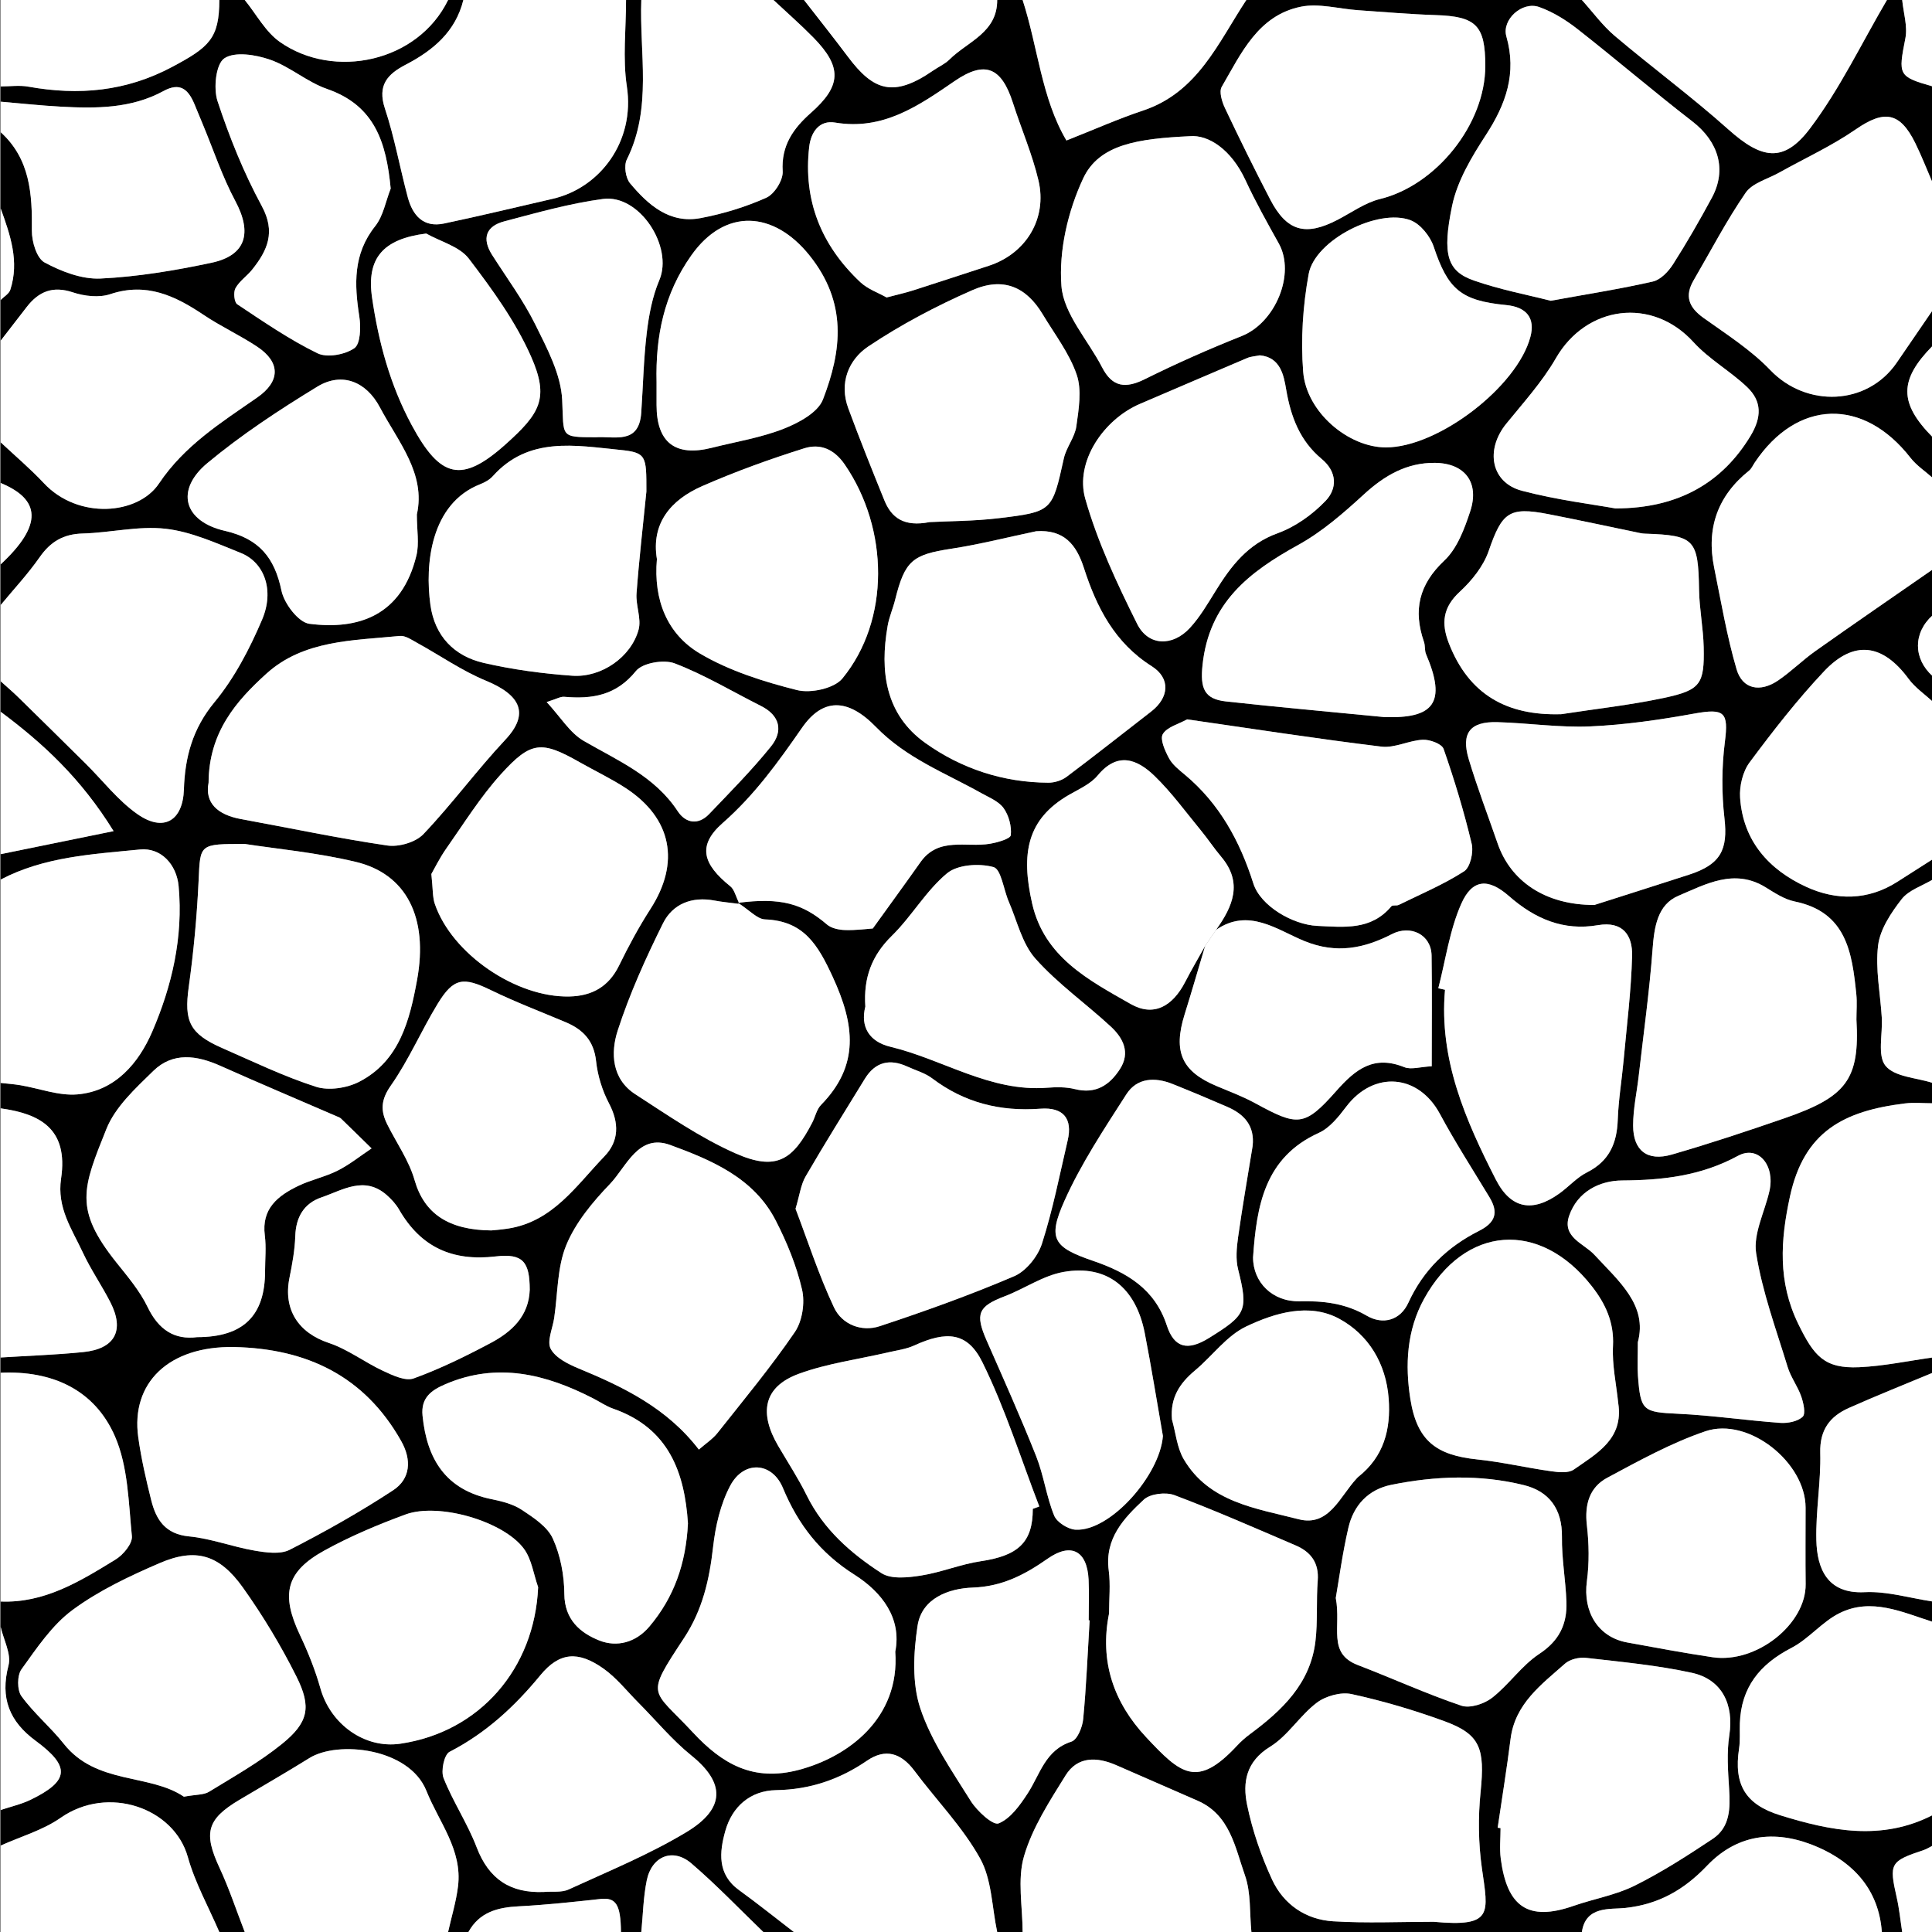 <?xml version="1.0" encoding="utf-8"?>
<!-- Generator: Adobe Illustrator 16.0.0, SVG Export Plug-In . SVG Version: 6.00 Build 0)  -->
<!DOCTYPE svg PUBLIC "-//W3C//DTD SVG 1.1//EN" "http://www.w3.org/Graphics/SVG/1.1/DTD/svg11.dtd">
<svg version="1.1" id="Layer_1" xmlns="http://www.w3.org/2000/svg" xmlns:xlink="http://www.w3.org/1999/xlink" x="0px" y="0px"
	 width="500px" height="500px" viewBox="0 0 500 500" enable-background="new 0 0 500 500" xml:space="preserve">
<rect x="0" y="0" width="500" height="500" fill="#808080" stroke="none"/>
<g>
	<path d="M488.338,0c1.316,0,2.631,0,3.947,0c0.324,3.319,1.436,6.794,0.822,9.929c-1.863,9.504-1.88,9.889,7.072,12.439
		c0,8.333,0,16.667,0,25c-1.495-3.451-2.85-6.971-4.51-10.34c-3.984-8.086-8.062-8.607-15.371-3.563
		c-6.25,4.313-13.259,7.525-19.921,11.247c-2.948,1.649-6.878,2.66-8.604,5.17c-4.97,7.226-9.04,15.067-13.468,22.664
		c-2.393,4.105-1.214,7.028,2.563,9.726c5.955,4.253,12.274,8.277,17.284,13.508c9.341,9.756,25.056,9.217,32.709-1.908
		c3.117-4.528,6.213-9.071,9.316-13.608c0,3.07,0,6.142,0,9.211c-8.746,8.878-8.746,14.848,0,23.685c0,3.509,0,7.017,0,10.526
		c-1.937-1.728-4.191-3.208-5.761-5.221c-12.17-15.614-29.32-15.134-40.286,1.237c-0.479,0.713-0.834,1.587-1.474,2.1
		c-8.158,6.526-11.108,14.932-9.039,25.09c1.793,8.802,3.28,17.709,5.801,26.306c1.521,5.186,6.099,6.084,10.785,2.886
		c3.374-2.302,6.304-5.248,9.641-7.608c10.055-7.113,20.215-14.08,30.333-21.105c0,3.947,0,7.895,0,11.843
		c-5.084,4.527-5.081,11.261,0,15.789c0,2.193,0,4.386,0,6.579c-2.097-1.944-4.562-3.617-6.225-5.879
		c-6.688-9.099-14.162-10.181-21.934-1.921c-6.927,7.362-13.183,15.404-19.224,23.526c-1.771,2.38-2.661,6.115-2.462,9.129
		c0.744,11.192,7.479,18.672,17.15,23.096c7.724,3.534,15.922,3.547,23.515-1.305c3.059-1.953,6.119-3.905,9.179-5.857
		c0,1.754,0,3.51,0,5.264c-2.733,1.645-6.199,2.718-8.029,5.066c-2.736,3.515-5.584,7.77-6.1,11.989
		c-0.747,6.105,0.588,12.457,0.956,18.707c0.252,4.258-1.188,9.8,0.974,12.442c2.353,2.877,7.992,3.065,12.199,4.426
		c0,1.754,0,3.51,0,5.263c-2.4,0-4.832-0.249-7.195,0.041c-15.813,1.95-26.097,7.237-29.751,24.116
		c-2.449,11.315-3.188,22.016,2.181,32.999c4.042,8.27,6.729,11.559,15.739,11.151c6.366-0.287,12.687-1.641,19.026-2.517
		c0,1.314,0,2.631,0,3.947c-7.245,3.026-14.55,5.924-21.718,9.124c-4.872,2.174-7.537,5.638-7.382,11.587
		c0.195,7.515-1.189,15.071-1.012,22.588c0.174,7.354,2.795,13.981,12.485,13.493c5.819-0.293,11.748,1.541,17.626,2.417
		c0,1.755,0,3.511,0,5.264c-7.899-2.51-15.893-6.348-24.128-2.248c-4.523,2.252-7.952,6.674-12.452,8.996
		c-8.164,4.218-13.004,10.195-13.324,19.515c-0.074,2.184,0.118,4.4-0.207,6.541c-1.404,9.282,1.615,14.441,10.594,17.233
		c13.153,4.089,26.353,6.73,39.518-0.037c0,2.633,0,5.264,0,7.895c-0.759,0.389-1.483,0.883-2.284,1.148
		c-8.778,2.928-9.027,3.438-7.009,12.375c0.656,2.905,0.942,5.895,1.398,8.846c-1.755,0-3.509,0-5.264,0
		c-0.785-10.829-7.2-17.846-16.456-21.913c-10.279-4.517-20.507-3.925-28.792,4.767c-5.874,6.161-12.413,9.982-21.187,10.929
		c-3.833,0.414-10.202-0.612-11.196,6.218c-28.508,0-57.02,0-85.527,0c-0.49-4.918-0.077-10.155-1.677-14.682
		c-2.549-7.224-3.853-15.643-12.257-19.303c-7.008-3.051-14.012-6.108-21.012-9.177c-5.026-2.202-10.056-2.348-13.156,2.649
		c-4.139,6.667-8.595,13.517-10.751,20.917c-1.763,6.053-0.357,13.028-0.357,19.595c-2.192,0-4.387,0-6.579,0
		c-1.368-6.407-1.377-13.573-4.424-19.045c-4.548-8.171-11.327-15.083-16.981-22.661c-3.438-4.605-7.478-5.912-12.294-2.622
		c-7.129,4.87-14.767,7.471-23.511,7.617c-6.691,0.112-11.39,4.272-13.155,10.573c-1.518,5.424-2.138,11.18,3.56,15.3
		c4.818,3.483,9.457,7.216,14.175,10.838c-2.632,0-5.264,0-7.896,0c-6.179-5.95-12.118-12.183-18.62-17.757
		c-4.778-4.096-10.263-1.886-11.55,4.413c-0.893,4.361-0.968,8.891-1.409,13.344c-1.754,0-3.508,0-5.263,0
		c-0.066-7.111-1.307-8.983-5.287-8.55c-7.044,0.769-14.1,1.541-21.171,1.901c-5.465,0.278-10.171,1.498-13.016,6.648
		c-1.754,0-3.508,0-5.264,0c0.877-3.937,2.077-7.834,2.567-11.816c1.167-9.462-4.944-16.606-8.175-24.699
		c-4.453-11.157-22.951-13.062-30.264-8.513c-5.987,3.723-12.104,7.237-18.164,10.843c-8.423,5.012-9.301,8.575-5.117,17.574
		c2.504,5.383,4.369,11.063,6.521,16.611c-2.193,0-4.386,0-6.579,0c-2.77-6.456-6.273-12.709-8.15-19.415
		c-3.56-12.72-20.656-18.7-32.907-10.14c-4.601,3.218-10.315,4.839-15.522,7.186c0-3.069,0-6.14,0-9.209
		c2.601-0.873,5.333-1.473,7.779-2.664c9.997-4.867,10.325-8.57,1.283-15.229c-6.787-4.996-9.254-11.044-7.039-19.516
		c0.77-2.943-1.267-6.618-2.022-9.961c0-2.194,0-4.386,0-6.58c11.401,0.451,20.611-5.282,29.756-10.89
		c1.973-1.208,4.387-4.121,4.2-6.011c-0.863-8.689-0.982-17.983-4.351-25.77c-5.265-12.168-16.302-17.14-29.605-16.539
		c0-1.316,0-2.633,0-3.947c7.11-0.446,14.242-0.682,21.325-1.395c8.237-0.825,10.792-5.576,7.077-12.862
		c-2.233-4.38-5.074-8.463-7.145-12.912c-2.814-6.047-6.755-11.558-5.627-19.14c1.918-12.892-5.457-16.758-15.63-18.166
		c0-2.193,0-4.386,0-6.579c1.7,0.193,3.413,0.309,5.097,0.592c4.928,0.83,9.934,2.784,14.746,2.374
		c9.827-0.839,15.889-8.152,19.378-16.236c5.104-11.821,8.04-24.463,6.831-37.644c-0.517-5.627-4.568-10.04-9.997-9.501
		c-12.283,1.219-24.764,1.85-36.055,7.784c0-2.193,0-4.386,0-6.579c9.295-1.896,18.591-3.792,29.218-5.96
		c-8.434-13.661-18.305-22.76-29.218-30.882c0-2.632,0-5.264,0-7.896c1.514,1.369,3.076,2.688,4.533,4.114
		c5.852,5.729,11.681,11.479,17.5,17.242c4.418,4.376,8.313,9.485,13.328,13.004c6.839,4.799,11.801,1.699,12.055-6.382
		c0.26-8.276,2.226-15.694,7.887-22.535c5.191-6.274,9.141-13.854,12.352-21.406c3.253-7.651,0.541-14.824-5.517-17.248
		c-6.328-2.532-12.794-5.499-19.433-6.259c-7.016-0.803-14.298,1.03-21.477,1.225c-4.976,0.134-8.328,2.099-11.142,6.136
		c-3.035,4.353-6.697,8.268-10.086,12.373c0-3.51,0-7.018,0-10.526c11.062-10.298,10.23-16.824,0-21.053c0-3.509,0-7.018,0-10.526
		c3.74,3.513,7.682,6.836,11.179,10.575c8.85,9.464,24.331,8.223,29.773,0.103c6.62-9.877,16.112-15.798,25.423-22.267
		c6.058-4.208,6.07-9.146-0.029-13.187c-4.46-2.955-9.383-5.216-13.823-8.197c-7.412-4.978-14.831-8.489-24.178-5.369
		c-2.885,0.964-6.691,0.523-9.676-0.473c-5.207-1.734-8.825-0.213-11.93,3.785c-2.25,2.9-4.492,5.809-6.738,8.714
		c0-3.51,0-7.018,0-10.526c0.853-0.87,2.149-1.595,2.487-2.632c2.395-7.36-0.024-14.224-2.487-21.053c0-6.579,0-13.158,0-19.736
		c7.63,6.939,8.175,15.984,8.069,25.47c-0.032,2.836,1.241,7.141,3.282,8.243c4.364,2.357,9.685,4.395,14.499,4.163
		c9.606-0.459,19.233-2.075,28.669-4.074c9.001-1.907,10.616-7.727,6.201-15.99c-3.371-6.308-5.647-13.2-8.409-19.835
		c-0.734-1.765-1.447-3.541-2.194-5.301c-1.572-3.71-3.654-5.691-7.991-3.323c-8.319,4.542-17.452,4.54-26.577,4.038
		c-5.191-0.283-10.367-0.848-15.55-1.286c0-1.315,0-2.631,0-3.947c2.393,0,4.851-0.357,7.169,0.06
		c13.014,2.333,25.246,1.271,37.291-5.157C54.16,12.189,56.747,9.93,56.759,0c2.193,0,4.386,0,6.579,0
		c2.999,3.675,5.368,8.244,9.106,10.864c13.968,9.789,35.681,5.25,43.524-10.864c1.316,0,2.632,0,3.948,0
		c-2.025,8.207-7.832,13.058-14.919,16.74c-4.683,2.433-7.388,5.301-5.379,11.349c2.487,7.489,3.869,15.339,5.92,22.98
		c1.25,4.657,4.012,7.906,9.369,6.779c9.407-1.98,18.755-4.243,28.125-6.396c12.294-2.824,21.356-14.887,19.196-29.089
		c-1.11-7.296-0.202-14.899-0.206-22.363c1.316,0,2.632,0,3.947,0c-0.518,13.814,2.892,27.957-3.752,41.294
		c-0.782,1.57-0.323,4.744,0.825,6.119c4.678,5.602,10.221,10.543,18.244,9.036c5.831-1.096,11.652-2.871,17.055-5.289
		c2.091-0.936,4.361-4.565,4.216-6.817c-0.428-6.699,2.815-11.171,7.291-15.123c7.894-6.971,8.187-11.84,0.631-19.524
		C207.177,6.336,203.621,3.224,200.18,0c2.632,0,5.264,0,7.895,0c3.792,4.89,7.656,9.726,11.361,14.68
		c6.603,8.823,11.794,10.658,22.05,3.582c1.403-0.969,3.048-1.681,4.233-2.86c4.689-4.663,12.396-6.945,12.355-15.401
		c2.192,0,4.387,0,6.579,0c3.971,12.21,4.888,25.461,11.339,36.355c7.22-2.847,13.423-5.618,19.84-7.754
		c14.17-4.72,19.43-17.562,26.717-28.602c28.947,0,57.895,0,86.842,0c2.819,3.122,5.333,6.605,8.517,9.299
		c9.687,8.194,19.933,15.743,29.382,24.19c8.562,7.655,14.293,8.829,21.135-0.236C476.163,22.999,481.79,11.153,488.338,0z
		 M311.889,244.805c-1.766,5.908-3.471,11.836-5.311,17.721c-3.021,9.659-0.76,14.762,8.277,18.549
		c3.357,1.405,6.791,2.695,9.975,4.431c10.971,5.974,12.717,6.214,20.99-3.153c5.073-5.743,9.756-9.321,17.617-6.167
		c1.756,0.704,4.109-0.087,7.09-0.233c0-9.947,0.104-19.294-0.037-28.636c-0.082-5.47-5.449-8.046-10.26-5.571
		c-7.195,3.704-14.345,5.187-22.635,1.806c-7.072-2.884-14.449-8.719-22.883-2.903c4.332-6.055,7.032-12.192,1.295-18.968
		c-1.821-2.15-3.374-4.527-5.166-6.703c-3.949-4.792-7.625-9.888-12.067-14.179c-4.478-4.325-9.538-6.344-14.705-0.1
		c-1.833,2.213-4.837,3.521-7.434,5.023c-10.884,6.294-12.452,15.179-9.521,28.098c3.164,13.928,14.698,19.865,25.512,26.023
		c5.944,3.386,10.84,0.617,14.123-5.761C308.367,250.939,310.171,247.894,311.889,244.805z M191.386,233.939
		c-2.656-0.351-4.581-0.513-6.467-0.873c-5.833-1.112-10.829,0.845-13.335,5.892c-4.464,8.992-8.641,18.233-11.727,27.763
		c-1.862,5.752-1.539,12.521,4.549,16.461c8.396,5.433,16.742,11.214,25.817,15.254c10.801,4.806,14.998,1.672,19.973-7.875
		c0.794-1.524,1.143-3.441,2.281-4.604c10.048-10.26,8.714-20.785,3.067-33.052c-3.881-8.433-7.523-14.574-17.566-14.965
		c-2.023-0.08-3.961-2.352-6.993-4.284c11.123-1.443,16.758,0.22,23.034,5.61c1.151,0.988,3.102,1.384,4.703,1.433
		c2.815,0.087,5.646-0.305,7.159-0.407c4.402-6.119,8.409-11.604,12.326-17.154c4.709-6.675,11.871-3.706,18.027-4.78
		c1.952-0.34,5.257-1.277,5.358-2.216c0.241-2.278-0.508-5.094-1.853-6.982c-1.268-1.781-3.75-2.762-5.8-3.91
		c-9.356-5.239-19.378-9.009-27.25-17.11c-7.436-7.655-13.857-7.385-19.126,0.205c-6.159,8.873-12.251,17.379-20.517,24.639
		c-6.639,5.831-5.207,10.635,1.986,16.416C190.047,230.212,190.364,231.893,191.386,233.939z M401.324,77.837
		c9.654-1.758,18.118-3.073,26.445-4.98c1.998-0.457,4.011-2.583,5.208-4.457c3.578-5.599,6.893-11.379,10.051-17.228
		c3.938-7.292,1.696-14.529-5.037-19.735c-10.062-7.783-19.734-16.073-29.748-23.922c-2.978-2.332-6.361-4.432-9.896-5.692
		c-4.415-1.575-9.743,3.264-8.502,7.602c2.738,9.545-0.102,17.518-5.292,25.502c-3.678,5.66-7.411,11.88-8.749,18.339
		c-2.62,12.658-1.254,16.922,5.635,19.33C388.256,74.977,395.434,76.325,401.324,77.837z M180.863,375.148
		c1.825-1.6,3.597-2.744,4.835-4.309c6.808-8.599,13.831-17.063,20.006-26.104c1.939-2.839,2.651-7.587,1.865-10.986
		c-1.43-6.18-3.917-12.255-6.836-17.926c-5.664-11.004-16.586-15.578-27.259-19.496c-8.309-3.051-11.313,5.596-15.633,10.101
		c-4.463,4.65-8.877,9.949-11.288,15.8c-2.368,5.746-2.193,12.54-3.132,18.876c-0.402,2.711-1.936,6.026-0.899,7.978
		c1.234,2.325,4.484,3.939,7.191,5.06C161.389,358.97,172.613,364.387,180.863,375.148z M205.885,312.827
		c3.116,8.176,5.993,17.13,9.968,25.568c2.051,4.354,7.092,6.387,11.828,4.818c11.747-3.89,23.43-8.074,34.799-12.938
		c3.088-1.321,6.111-5.106,7.173-8.402c2.809-8.731,4.576-17.802,6.665-26.758c1.297-5.571-1.067-8.633-7.053-8.184
		c-10.386,0.779-19.676-1.536-28.028-7.855c-1.841-1.394-4.244-2.049-6.392-3.038c-4.587-2.116-8.338-1.224-11.033,3.169
		c-5.149,8.39-10.373,16.735-15.316,25.245C207.252,306.593,206.953,309.28,205.885,312.827z M268.166,137.485
		c-7.324,1.536-14.598,3.399-21.985,4.527c-10.023,1.531-11.999,3.063-14.515,13.19c-0.562,2.264-1.534,4.444-1.937,6.73
		c-2.075,11.797-0.612,22.939,9.72,30.328c9.325,6.669,20.174,10.248,31.861,10.299c1.579,0.007,3.444-0.562,4.696-1.501
		c7.387-5.539,14.624-11.275,21.925-16.926c4.641-3.595,5.078-8.59,0.117-11.727c-9.603-6.073-14.26-15.246-17.544-25.445
		C278.553,140.903,275.339,136.988,268.166,137.485z M480.442,263.842c0-2.192,0.189-4.405-0.032-6.574
		c-1.098-10.758-2.559-21.231-15.955-23.968c-2.646-0.54-5.144-2.196-7.512-3.658c-8.097-4.998-15.536-0.793-22.584,2.193
		c-5.398,2.287-6.243,8.058-6.671,13.795c-0.815,10.965-2.34,21.878-3.591,32.81c-0.489,4.284-1.45,8.563-1.447,12.845
		c0.005,6.493,3.687,9.34,9.986,7.52c9.83-2.839,19.553-6.073,29.227-9.417C477.839,283.863,481.339,279.395,480.442,263.842z
		 M47.593,464.981c3.188-0.582,5.147-0.438,6.506-1.271c6.409-3.935,13.036-7.662,18.856-12.365
		c6.852-5.536,7.735-9.515,3.771-17.44c-3.99-7.977-8.647-15.713-13.817-22.981c-6.134-8.626-12.247-10.418-21.626-6.376
		c-7.82,3.37-15.721,7.102-22.518,12.121c-5.312,3.924-9.261,9.868-13.209,15.35c-1.14,1.583-1.146,5.369-0.008,6.941
		c3.208,4.434,7.552,8.028,10.962,12.337C24.919,461.93,38.681,458.954,47.593,464.981z M387.596,473.009
		c0.248,0.037,0.498,0.073,0.749,0.11c0,2.63-0.289,5.298,0.049,7.882c1.612,12.381,6.985,16.38,18.859,12.229
		c5.237-1.83,10.872-2.773,15.781-5.215c7.015-3.488,13.67-7.773,20.209-12.123c4.546-3.025,4.561-7.955,4.251-12.928
		c-0.287-4.624-0.649-9.369,0.051-13.903c1.213-7.866-1.835-14.427-9.696-16.144c-8.984-1.962-18.226-2.815-27.385-3.867
		c-1.766-0.203-4.163,0.36-5.444,1.498c-6.104,5.411-12.935,10.361-14.084,19.466C389.967,457.698,388.72,465.347,387.596,473.009z
		 M51.03,346.053c11.999-0.01,17.568-5.617,17.57-17.097c0-3.068,0.326-6.179-0.065-9.197c-0.907-6.99,3.405-10.326,8.706-12.873
		c3.264-1.568,6.931-2.311,10.156-3.939c3.097-1.565,5.856-3.799,8.765-5.737c-2.636-2.581-5.263-5.173-7.917-7.732
		c-0.293-0.283-0.739-0.42-1.128-0.587c-10.03-4.343-20.101-8.593-30.08-13.051c-6.122-2.734-12.288-3.63-17.37,1.325
		c-4.604,4.489-9.832,9.284-12.13,15.009c-6.152,15.33-8.451,20.702,2.543,34.501c2.94,3.689,6.101,7.39,8.12,11.584
		C41.058,344.196,45.196,346.805,51.03,346.053z M231.694,427.449c1.717-8.677-3.503-15.445-10.563-19.916
		c-8.875-5.621-14.579-12.986-18.513-22.448c-2.813-6.77-10.15-7.201-13.654-0.555c-2.504,4.746-3.806,10.414-4.414,15.807
		c-0.952,8.447-2.725,16.296-7.511,23.566c-10.21,15.511-8.399,12.944,2.283,24.45c7.58,8.163,15.599,12.802,27.383,9.697
		C219.512,454.68,232.934,444.68,231.694,427.449z M53.979,202.559c-1.023,5.232,2.311,8.307,8.395,9.418
		c12.622,2.303,25.187,4.979,37.873,6.839c2.971,0.435,7.324-0.833,9.332-2.943c7.425-7.807,13.835-16.573,21.206-24.438
		c6.201-6.616,4.135-11.493-5.029-15.27c-6.196-2.554-11.814-6.499-17.73-9.75c-1.441-0.791-3.106-1.974-4.555-1.831
		c-12.092,1.192-24.897,1.036-34.53,9.766C61.148,181.409,54.053,189.497,53.979,202.559z M267.285,390.492
		c0.562-0.207,1.124-0.412,1.686-0.617c-4.813-12.49-8.825-25.375-14.727-37.328c-3.881-7.859-9.284-8.151-17.648-4.335
		c-2.091,0.953-4.489,1.252-6.762,1.781c-7.699,1.798-15.672,2.834-23.045,5.524c-9.43,3.44-10.271,10.353-5.39,18.688
		c2.491,4.257,5.207,8.404,7.386,12.816c4.339,8.785,11.434,14.997,19.339,20.107c2.524,1.631,6.871,1.148,10.227,0.625
		c5.24-0.82,10.278-2.943,15.52-3.718C263.538,402.604,267.303,399.111,267.285,390.492z M372.234,255.759
		c0.578,0.132,1.155,0.263,1.732,0.394c-1.592,17.984,5.296,33.742,13.158,49.123c3.889,7.61,9.5,8.566,16.432,3.601
		c2.443-1.753,4.52-4.147,7.155-5.473c5.753-2.892,7.748-7.507,7.963-13.614c0.179-5.146,1.045-10.265,1.515-15.406
		c0.821-9.003,1.962-18.003,2.197-27.024c0.135-5.237-2.343-9.044-8.85-7.926c-8.922,1.531-16.305-1.639-23.008-7.52
		c-5.398-4.737-9.513-4.423-12.353,1.98C375.152,240.718,374.131,248.434,372.234,255.759z M63.436,218.428
		c-11.923-0.031-11.597-0.017-12.033,9.397c-0.428,9.232-1.286,18.477-2.561,27.631c-1.221,8.776,0.172,12.062,8.632,15.765
		c8.03,3.516,15.973,7.364,24.286,10.034c3.303,1.062,8.012,0.346,11.192-1.29c10.478-5.388,13.091-16.02,14.982-26.344
		c2.97-16.216-2.798-27.448-15.835-30.562C81.898,220.621,71.344,219.658,63.436,218.428z M371.02,497.358
		c15.505,1.429,14.152-2.145,12.493-13.854c-0.918-6.479-1.001-13.231-0.339-19.745c1.146-11.278-0.057-14.921-9.408-18.33
		c-7.814-2.85-15.855-5.23-23.977-7c-2.766-0.602-6.69,0.485-9.002,2.233c-4.398,3.323-7.477,8.558-12.089,11.394
		c-6.243,3.837-7.146,9.254-5.952,15.032c1.367,6.623,3.621,13.195,6.462,19.343c2.968,6.421,8.713,10.369,15.821,10.802
		C353.662,497.761,362.354,497.358,371.02,497.358z M287.021,417.563c-2.477,12.41,1.147,23.007,9.658,32.089
		c8.853,9.447,13.08,13.281,23.436,2.153c1.029-1.108,2.186-2.132,3.404-3.033c8.303-6.145,15.61-13.079,16.916-24.017
		c0.614-5.174,0.184-10.463,0.592-15.672c0.363-4.63-1.778-7.447-5.715-9.132c-10.404-4.452-20.774-9.024-31.359-13.007
		c-2.26-0.852-6.285-0.379-7.938,1.159c-5.179,4.821-10.163,10.071-9.075,18.314C287.422,410.073,287.021,413.845,287.021,417.563z
		 M326.031,91.957c-1.178,0.243-2.301,0.292-3.27,0.702c-9.254,3.918-18.478,7.91-27.719,11.854
		c-9.453,4.036-16.897,14.998-14.174,24.575c3.18,11.175,8.213,21.929,13.426,32.377c2.885,5.786,9.174,5.894,13.641,1.051
		c2.596-2.812,4.583-6.223,6.615-9.506c4.01-6.479,8.333-12.203,16.097-15.011c4.592-1.662,9.033-4.833,12.426-8.391
		c2.97-3.115,3.069-7.438-1.034-10.842c-5.586-4.633-7.971-10.853-9.178-17.954C332.243,97.186,331.412,92.448,326.031,91.957z
		 M240.588,135.117c4.95-0.259,11.476-0.24,17.904-1.012c13.913-1.671,13.802-1.857,16.829-15.477
		c0.637-2.87,2.837-5.442,3.235-8.305c0.614-4.419,1.457-9.365,0.087-13.364c-1.904-5.562-5.715-10.481-8.799-15.624
		c-4.263-7.112-10.226-9.736-18.21-6.237c-9.329,4.09-18.473,8.911-26.926,14.569c-5.064,3.392-7.602,9.424-5.177,15.988
		c2.955,7.998,6.133,15.917,9.338,23.82C230.7,133.988,233.938,136.429,240.588,135.117z M139.271,410.761
		c-1.181-3.346-1.666-7.205-3.679-9.938c-5.285-7.172-22.1-12.016-30.635-8.878c-7.16,2.634-14.275,5.622-20.947,9.294
		c-10.079,5.549-11.369,11.383-6.355,21.964c2.1,4.434,3.944,9.057,5.276,13.77c2.632,9.317,11.487,15.648,20.678,14.299
		C124.155,448.257,138.34,431.845,139.271,410.761z M358.1,185.566c12.989,0.501,16.34-3.701,10.961-16.262
		c-0.41-0.96-0.19-2.177-0.538-3.179c-2.834-8.192-1.329-14.847,5.28-21.066c3.313-3.12,5.194-8.19,6.686-12.722
		c2.454-7.448-1.36-12.466-9.117-12.55c-7.267-0.077-13.03,3.238-18.359,8.126c-5.275,4.839-10.83,9.696-17.043,13.123
		c-12.727,7.015-23.062,14.989-24.754,31.059c-0.633,6.014,0.425,8.812,6.028,9.43C330.504,182.986,343.797,184.171,358.1,185.566z
		 M384.391,17.062c0-10.514-2.376-12.818-12.857-13.155c-6.707-0.216-13.403-0.805-20.102-1.267
		c-4.936-0.341-10.088-1.849-14.752-0.903c-11.084,2.247-15.469,12.077-20.495,20.734c-0.739,1.271,0.062,3.867,0.844,5.521
		c3.755,7.935,7.639,15.812,11.684,23.604c4.299,8.28,9.138,9.628,17.489,5.27c3.619-1.888,7.106-4.423,10.971-5.366
		C371.648,47.967,384.392,32.19,384.391,17.062z M345.696,413.558c1.454,7.507-2.257,14.3,5.702,17.354
		c8.961,3.439,17.717,7.445,26.794,10.515c2.226,0.753,5.926-0.456,7.955-2.037c4.379-3.416,7.651-8.359,12.233-11.376
		c5.207-3.427,7.217-7.771,7.01-13.47c-0.203-5.607-1.237-11.205-1.16-16.796c0.097-7.2-3.316-11.784-9.827-13.396
		c-11.346-2.812-22.901-2.394-34.319-0.084c-5.99,1.21-9.776,5.315-11.123,11.112C347.418,402.035,346.52,408.844,345.696,413.558z
		 M307.229,186.171c-2.205,1.227-5.186,1.959-6.295,3.811c-0.795,1.328,0.574,4.338,1.606,6.259
		c0.896,1.667,2.571,2.981,4.079,4.236c8.969,7.472,14.266,17.202,17.739,28.149c1.864,5.878,10.246,10.696,16.536,10.991
		c7.085,0.333,13.962,1.162,19.199-5.08c0.314-0.372,1.322-0.069,1.878-0.342c5.71-2.798,11.627-5.285,16.94-8.707
		c1.589-1.024,2.477-4.938,1.958-7.117c-1.973-8.297-4.456-16.494-7.267-24.548c-0.457-1.312-3.559-2.461-5.379-2.377
		c-3.594,0.164-7.268,2.199-10.703,1.782C340.871,191.203,324.29,188.622,307.229,186.171z M60.557,348.611
		c-16.953-0.293-26.715,9.34-24.782,23.315c0.761,5.505,2.014,10.959,3.369,16.354c1.263,5.032,3.623,8.746,9.792,9.34
		c5.699,0.548,11.225,2.696,16.908,3.667c2.988,0.512,6.678,1.046,9.138-0.213c9.157-4.683,18.166-9.756,26.76-15.396
		c4.51-2.958,4.828-7.868,2.093-12.722C94.319,356.058,79.31,349.005,60.557,348.611z M170.007,144.683
		c-0.923,10.653,2.689,19.47,11.185,24.479c7.605,4.483,16.44,7.256,25.074,9.433c3.545,0.894,9.617-0.415,11.748-3.012
		c12.375-15.092,12.049-38.691,0.609-55.36c-2.833-4.129-6.477-5.458-10.47-4.205c-8.943,2.807-17.808,6.017-26.392,9.773
		C173.607,129.358,168.478,135.422,170.007,144.683z M404.027,184.834c8.91-1.378,17.906-2.354,26.709-4.24
		c9.396-2.014,10.384-3.592,10.175-13.122c-0.107-4.955-1.121-9.894-1.198-14.847c-0.209-12.984-1.144-14.088-13.859-14.511
		c-0.436-0.015-0.875-0.052-1.299-0.139c-7.963-1.644-15.91-3.382-23.893-4.928c-10.175-1.972-11.95-0.415-15.396,9.551
		c-1.356,3.932-4.348,7.661-7.467,10.535c-4.395,4.045-4.855,8.146-2.836,13.341C380.145,179.797,390.015,185.257,404.027,184.834z
		 M467.285,390.188c0.006-11.719-14.789-23.563-25.949-19.769c-8.809,2.999-17.124,7.602-25.376,12.021
		c-4.601,2.465-5.9,6.926-5.279,12.278c0.557,4.782,0.642,9.749,0.003,14.509c-1.064,7.914,2.89,14.473,10.449,15.846
		c7.35,1.335,14.694,2.721,22.082,3.817c11.337,1.682,24.204-8.567,24.085-18.92C467.222,403.378,467.285,396.784,467.285,390.188z
		 M178.041,394.255c-0.855-13.054-4.868-24.651-19.379-29.701c-1.801-0.624-3.424-1.761-5.138-2.642
		c-12.264-6.305-24.849-9.443-38.258-3.683c-3.532,1.519-6.387,3.418-5.912,8.16c1.132,11.297,6.033,19.199,17.881,21.6
		c2.696,0.546,5.571,1.277,7.81,2.76c3.038,2.015,6.614,4.344,8.02,7.423c1.984,4.353,2.952,9.51,2.983,14.331
		c0.042,6.685,4.155,10.115,9.075,12.063c4.503,1.779,9.414,0.562,12.955-3.636C174.421,413.414,177.516,404.722,178.041,394.255z
		 M111.635,226.191c0.425,3.899,0.285,5.959,0.902,7.761c4.427,12.914,20.995,24.235,34.804,23.94
		c5.887-0.128,10.209-2.545,12.892-8.047c2.442-5.012,5.109-9.953,8.124-14.638c7.699-11.97,5.54-23.403-6.385-31.222
		c-3.76-2.465-7.866-4.401-11.785-6.628c-10.025-5.692-12.709-5.672-20.607,3.074c-5.288,5.857-9.523,12.681-14.087,19.172
		C113.755,222.078,112.42,224.833,111.635,226.191z M167.285,127.198c0-9.216,0.086-10.085-6.924-10.776
		c-11.452-1.132-23.559-3.54-32.821,6.808c-0.822,0.919-2.047,1.606-3.218,2.062c-12.916,5.034-14.393,20.801-12.927,31.284
		c1.124,8.043,6.139,13.224,13.79,14.986c7.503,1.729,15.233,2.768,22.92,3.315c7.548,0.536,15.23-4.852,17.158-11.913
		c0.781-2.86-0.761-6.272-0.53-9.383C165.386,144.774,166.41,135.991,167.285,127.198z M140.71,489.638
		c2.169-0.185,4.602,0.207,6.462-0.647c10.293-4.729,20.875-9.05,30.53-14.88c10.175-6.147,9.877-12.812,1.224-19.787
		c-4.981-4.015-9.128-9.065-13.669-13.631c-2.995-3.011-5.687-6.465-9.106-8.881c-6.502-4.591-11.361-4.278-16.303,1.735
		c-6.675,8.126-14.096,14.979-23.512,19.829c-1.39,0.717-2.277,4.932-1.539,6.79c2.434,6.138,6.206,11.752,8.559,17.912
		C126.509,486.33,132.082,489.988,140.71,489.638z M307.936,35.246c-13.368,0.647-23.471,2.052-27.618,10.941
		c-3.933,8.427-6.326,18.664-5.621,27.814c0.558,7.252,6.9,14.027,10.534,21.086c2.66,5.165,6.086,5.51,11.082,3.025
		c8.18-4.066,16.564-7.772,25.057-11.151c8.725-3.471,13.949-16.1,9.581-23.944c-3.005-5.396-6.036-10.801-8.628-16.399
		C318.635,38.659,312.726,34.824,307.936,35.246z M127.144,318.435c0.486-0.052,2.443-0.184,4.374-0.487
		c11.593-1.814,17.645-11.157,24.912-18.695c3.796-3.938,3.836-8.637,1.182-13.689c-1.748-3.331-2.944-7.194-3.346-10.933
		c-0.565-5.265-3.352-8.18-7.861-10.08c-6.475-2.729-13.058-5.24-19.37-8.308c-7.153-3.476-9.646-3.23-13.805,3.596
		c-4.223,6.932-7.45,14.516-12.095,21.126c-2.606,3.707-2.66,6.529-0.895,10.06c2.39,4.779,5.604,9.318,7.047,14.366
		C109.782,314.126,116.135,318.334,127.144,318.435z M418.8,363.159c-0.505-4.941-1.618-9.917-1.36-14.819
		c0.32-6.126-1.963-10.98-5.475-15.465c-13.51-17.26-32.9-15.785-43.412,3.261c-4.506,8.166-4.942,17.169-3.551,25.947
		c1.724,10.853,6.744,14.518,17.305,15.616c6.381,0.663,12.672,2.148,19.031,3.044c1.965,0.276,4.547,0.566,5.956-0.42
		C413.24,376.166,420.227,372.423,418.8,363.159z M412.624,234.205c6.637-2.122,15.582-4.953,24.509-7.845
		c8.211-2.659,10.078-6.486,9.154-14.586c-0.746-6.519-0.716-13.278,0.111-19.785c0.98-7.671-0.084-8.733-7.939-7.312
		c-8.878,1.606-17.886,2.914-26.884,3.314c-7.991,0.354-16.041-0.878-24.073-1.099c-7.033-0.193-9.42,2.808-7.398,9.562
		c2.205,7.367,4.971,14.567,7.484,21.843C390.926,227.961,399.789,234.231,412.624,234.205z M423.871,347.362
		c0,3.866-0.147,6.285,0.025,8.682c0.665,9.16,1.348,9.412,10.441,9.84c8.811,0.414,17.574,1.721,26.379,2.354
		c1.955,0.141,4.504-0.354,5.812-1.586c0.828-0.777,0.212-3.583-0.375-5.262c-0.914-2.624-2.702-4.956-3.509-7.6
		c-2.976-9.747-6.571-19.433-8.153-29.424c-0.806-5.077,2.229-10.743,3.442-16.163c1.484-6.633-2.923-11.916-8.153-9.074
		c-9.54,5.186-19.416,6.305-29.97,6.374c-5.823,0.039-11.537,2.864-13.708,9.119c-1.935,5.574,3.819,7.195,6.493,10.083
		C419.001,331.625,426.447,337.795,423.871,347.362z M324.291,325.41c-0.005,6.48,5.05,11.499,11.979,11.357
		c6.179-0.127,11.891,0.491,17.451,3.741c4.138,2.414,8.657,1.241,10.759-3.36c3.881-8.492,10.135-14.485,18.246-18.574
		c4.295-2.161,5.155-4.741,2.738-8.741c-4.326-7.157-8.866-14.204-12.824-21.562c-5.563-10.339-17.125-11.267-24.262-1.832
		c-1.952,2.58-4.246,5.47-7.053,6.739C327.244,299.552,325.21,312.111,324.291,325.41z M107.881,133.157
		c2.365-10.585-4.804-18.762-9.58-27.765c-3.498-6.593-9.768-9.233-16.19-5.318c-9.849,6.006-19.59,12.409-28.439,19.771
		c-8.366,6.961-6.187,15.076,4.546,17.544c8.861,2.035,12.845,6.922,14.632,15.495c0.695,3.329,4.393,8.188,7.21,8.55
		c12.707,1.631,23.934-2.092,27.713-17.689C108.521,140.653,107.881,137.224,107.881,133.157z M229.451,76.982
		c2.819-0.745,4.895-1.2,6.909-1.843c6.519-2.079,13.01-4.24,19.519-6.348c9.595-3.104,15.225-12.172,12.872-22.115
		c-1.613-6.82-4.452-13.344-6.604-20.045c-2.983-9.291-7.263-11.019-15.124-5.627c-9.344,6.411-18.503,12.801-30.908,10.716
		c-3.999-0.674-6.243,2.364-6.694,6.299c-1.6,13.923,3.164,25.534,13.227,35C224.565,74.825,227.3,75.764,229.451,76.982z
		 M358.673,115.789c13.497,0.002,33.993-15.688,37.399-28.632c1.266-4.802-0.953-7.696-6.291-8.21
		c-11.754-1.131-15.068-4.102-18.742-15.107c-0.898-2.694-3.414-5.839-5.945-6.821c-8.395-3.262-24.805,5.108-26.41,13.892
		c-1.508,8.266-2.08,16.94-1.421,25.306C338.085,106.669,348.965,115.788,358.673,115.789z M418.06,131.579
		c16.731,0,27.854-7.025,34.943-18.718c2.952-4.87,3.012-9.004-0.863-12.693c-4.358-4.147-9.839-7.194-13.855-11.606
		c-10.747-11.812-27.763-9.505-35.628,4.151c-3.508,6.091-8.361,11.437-12.829,16.938c-5.503,6.778-3.97,15.244,4.046,17.358
		C402.972,129.408,412.402,130.55,418.06,131.579z M223.947,260.511c-1.326,5.211,0.999,9.079,6.502,10.396
		c13.594,3.255,25.816,11.748,40.572,10.595c2.38-0.187,4.898-0.211,7.186,0.361c5.389,1.349,8.974-1.05,11.646-5.207
		c2.748-4.272,0.797-8.036-2.368-10.967c-6.441-5.965-13.753-11.103-19.537-17.617c-3.444-3.879-4.706-9.714-6.871-14.702
		c-1.351-3.111-1.966-8.418-3.956-8.969c-3.686-1.021-9.288-0.666-12.024,1.606c-5.467,4.538-9.154,11.147-14.286,16.177
		C225.63,247.265,223.441,253,223.947,260.511z M324.172,296.624c0.6-5.248-2.144-8.254-6.525-10.16
		c-4.701-2.048-9.438-4.029-14.201-5.935c-4.559-1.823-9.199-1.616-11.943,2.671c-5.74,8.962-11.72,17.932-16.034,27.598
		c-4.401,9.857-2.827,12.003,7.454,15.522c8.705,2.982,15.945,7.234,19.043,16.69c1.908,5.82,5.377,6.702,10.91,3.265
		c9.58-5.949,10.246-7.012,7.545-17.766c-0.66-2.628-0.383-5.61,0.001-8.357C321.523,312.289,322.902,304.466,324.172,296.624z
		 M101.112,48.804c-1.136-11.887-4.06-21.476-16.471-25.781c-5.167-1.793-9.574-5.772-14.739-7.575
		c-3.706-1.294-9.141-2.174-11.852-0.346c-2.187,1.477-2.849,7.739-1.75,11.074c3.07,9.306,6.777,18.536,11.445,27.14
		c3.649,6.726,1.498,11.458-2.454,16.419c-1.357,1.702-3.327,2.999-4.35,4.85c-0.577,1.042-0.331,3.639,0.458,4.161
		c6.762,4.492,13.501,9.142,20.766,12.682c2.5,1.218,7.107,0.362,9.535-1.311c1.599-1.103,1.718-5.468,1.294-8.183
		c-1.303-8.353-1.641-16.189,4.109-23.41C99.2,55.889,99.819,52.078,101.112,48.804z M281.995,419.345
		c-0.08-0.006-0.16-0.009-0.241-0.015c0-3.504,0.141-7.017-0.028-10.514c-0.362-7.472-4.513-9.686-10.574-5.445
		c-5.896,4.125-11.756,7.227-19.414,7.492c-6.173,0.214-13.194,2.726-14.281,9.928c-1.056,6.977-1.449,14.818,0.719,21.33
		c2.833,8.505,8.221,16.231,13.045,23.961c1.629,2.611,5.771,6.396,7.22,5.812c3.079-1.239,5.546-4.732,7.532-7.779
		c3.223-4.943,4.516-11.207,11.323-13.39c1.516-0.486,2.832-3.729,3.031-5.818C281.138,436.41,281.479,427.87,281.995,419.345z
		 M303.304,367.374c0.978,3.45,1.294,7.287,3.052,10.279c6.584,11.199,18.785,12.705,29.737,15.528
		c7.87,2.028,10.688-5.937,14.987-10.526c0.148-0.16,0.293-0.33,0.461-0.464c6.589-5.216,8.445-12.268,7.845-20.259
		c-0.685-9.095-5.248-16.541-12.788-20.632c-7.731-4.196-16.639-1.554-24.094,1.996c-5.07,2.415-8.764,7.64-13.252,11.391
		C305.284,358.001,302.814,361.742,303.304,367.374z M169.917,98.922c0,1.97-0.002,3.938,0,5.908
		c0.01,9.7,4.842,13.439,14.303,11.057c6.211-1.563,12.635-2.593,18.554-4.909c3.89-1.522,8.893-4.198,10.206-7.592
		c4.917-12.72,6.337-25.103-3.551-37.366c-9.162-11.364-21.738-12.329-30.511,0.065C171.802,76.137,169.637,87.08,169.917,98.922z
		 M300.959,371.631c-1.558-8.881-2.975-17.789-4.701-26.636c-2.295-11.753-9.781-17.784-20.979-15.821
		c-5.303,0.929-10.134,4.347-15.301,6.316c-6.832,2.606-7.665,4.539-4.646,11.416c4.372,9.948,8.823,19.873,12.829,29.973
		c1.965,4.951,2.645,10.417,4.651,15.348c0.707,1.737,3.574,3.549,5.546,3.657C287.288,396.379,300.18,381.834,300.959,371.631z
		 M137.097,333.791c-0.024-7.172-1.697-9.466-8.816-8.628c-11.239,1.32-19.394-2.402-25.005-12.135c-0.82-1.422-2-2.712-3.247-3.797
		c-5.764-5.002-11.393-1.206-16.855,0.657c-4.488,1.529-6.6,5.087-6.757,10.008c-0.117,3.628-0.789,7.267-1.508,10.841
		c-1.653,8.223,2.37,14.218,10.186,16.816c4.949,1.647,9.296,5.024,14.088,7.25c2.458,1.144,5.747,2.705,7.882,1.93
		c6.821-2.476,13.409-5.709,19.837-9.119C132.373,344.711,136.854,340.693,137.097,333.791z M154.183,113.163
		c4.891-0.321,11.199,1.958,11.769-6.344c0.474-6.908,0.609-13.854,1.433-20.718c0.555-4.614,1.453-9.368,3.253-13.611
		c3.667-8.647-5.15-22.27-14.59-21c-8.626,1.16-17.107,3.57-25.555,5.799c-4.723,1.245-5.854,4.415-3.125,8.702
		c3.793,5.958,8.049,11.694,11.165,17.992c3.065,6.195,6.643,12.893,6.959,19.515C145.951,113.1,144.787,113.155,154.183,113.163z
		 M110.298,60.441c-11.141,1.396-15.509,6.351-14.003,16.633c1.684,11.497,4.659,22.536,10.242,32.923
		c7.405,13.771,12.902,15.186,24.264,5.031c9.029-8.069,11.397-11.987,6.622-22.785c-4.007-9.061-10.038-17.369-16.093-25.308
		C118.934,63.794,114.049,62.55,110.298,60.441z M141.475,181.687c3.601,3.886,6.01,7.985,9.592,10.057
		c8.874,5.135,18.368,9.128,24.336,18.211c2.025,3.082,5.289,3.685,8.122,0.72c5.461-5.717,11.055-11.353,16.004-17.497
		c3.189-3.96,2.383-7.973-2.606-10.483c-7.417-3.731-14.599-8.059-22.31-11.011c-2.803-1.073-8.332-0.136-10.029,1.971
		c-5.117,6.353-11.345,7.311-18.579,6.677C145.062,180.246,144.055,180.884,141.475,181.687z"/>
	<path fill-rule="evenodd" clip-rule="evenodd" fill="#FFFFFF" d="M0.18,156.579c3.389-4.105,7.051-8.021,10.086-12.373
		c2.814-4.037,6.166-6.002,11.142-6.136c7.179-0.194,14.461-2.027,21.477-1.225c6.638,0.76,13.105,3.727,19.433,6.259
		c6.058,2.424,8.77,9.597,5.517,17.248c-3.211,7.552-7.161,15.132-12.352,21.406c-5.661,6.841-7.626,14.259-7.887,22.535
		c-0.254,8.081-5.216,11.181-12.055,6.382c-5.014-3.519-8.909-8.628-13.328-13.004c-5.818-5.764-11.648-11.514-17.5-17.242
		c-1.457-1.426-3.02-2.745-4.533-4.114C0.18,169.736,0.18,163.158,0.18,156.579z"/>
	<path fill-rule="evenodd" clip-rule="evenodd" fill="#FFFFFF" d="M500.18,80.263c-3.104,4.537-6.199,9.08-9.316,13.608
		c-7.653,11.125-23.368,11.664-32.709,1.908c-5.01-5.23-11.329-9.255-17.284-13.508c-3.777-2.697-4.956-5.62-2.563-9.726
		c4.428-7.597,8.498-15.438,13.468-22.664c1.726-2.51,5.655-3.521,8.604-5.17c6.662-3.722,13.671-6.934,19.921-11.247
		c7.31-5.044,11.387-4.522,15.371,3.563c1.66,3.369,3.015,6.889,4.51,10.34C500.18,58.333,500.18,69.299,500.18,80.263z"/>
	<path fill-rule="evenodd" clip-rule="evenodd" fill="#FFFFFF" d="M162.021,0c0.004,7.464-0.904,15.067,0.206,22.363
		c2.161,14.202-6.901,26.265-19.196,29.089c-9.37,2.153-18.718,4.416-28.125,6.396c-5.356,1.127-8.118-2.122-9.369-6.779
		c-2.051-7.642-3.433-15.491-5.92-22.98c-2.009-6.048,0.696-8.916,5.379-11.349c7.087-3.683,12.895-8.533,14.919-16.74
		C133.952,0,147.987,0,162.021,0z"/>
	<path fill-rule="evenodd" clip-rule="evenodd" fill="#FFFFFF" d="M500.18,147.368c-10.118,7.025-20.278,13.992-30.333,21.105
		c-3.337,2.36-6.267,5.307-9.641,7.608c-4.687,3.198-9.264,2.3-10.785-2.886c-2.521-8.597-4.008-17.504-5.801-26.306
		c-2.069-10.158,0.881-18.563,9.039-25.09c0.64-0.513,0.995-1.387,1.474-2.1c10.966-16.371,28.116-16.852,40.286-1.237
		c1.569,2.013,3.824,3.493,5.761,5.221C500.18,131.579,500.18,139.474,500.18,147.368z"/>
	<path fill-rule="evenodd" clip-rule="evenodd" fill="#FFFFFF" d="M0.18,88.158c2.246-2.905,4.487-5.813,6.738-8.714
		c3.104-3.998,6.723-5.52,11.93-3.785c2.985,0.996,6.792,1.437,9.676,0.473c9.347-3.12,16.766,0.392,24.178,5.369
		c4.44,2.981,9.363,5.242,13.823,8.197c6.1,4.041,6.087,8.979,0.029,13.187c-9.311,6.469-18.803,12.39-25.423,22.267
		c-5.442,8.12-20.923,9.361-29.773-0.103c-3.497-3.739-7.439-7.062-11.179-10.575C0.18,105.701,0.18,96.931,0.18,88.158z"/>
	<path fill-rule="evenodd" clip-rule="evenodd" fill="#FFFFFF" d="M0.18,227.632c11.292-5.935,23.772-6.565,36.055-7.784
		c5.428-0.539,9.48,3.874,9.997,9.501c1.209,13.181-1.727,25.822-6.831,37.644c-3.489,8.084-9.551,15.397-19.378,16.236
		c-4.812,0.41-9.818-1.544-14.746-2.374c-1.685-0.283-3.397-0.398-5.097-0.592C0.18,262.72,0.18,245.175,0.18,227.632z"/>
	<path fill-rule="evenodd" clip-rule="evenodd" fill="#FFFFFF" d="M500.18,469.736c-13.165,6.768-26.364,4.126-39.518,0.037
		c-8.979-2.792-11.998-7.951-10.594-17.233c0.325-2.141,0.133-4.357,0.207-6.541c0.32-9.319,5.16-15.297,13.324-19.515
		c4.5-2.322,7.929-6.744,12.452-8.996c8.235-4.1,16.229-0.262,24.128,2.248C500.18,436.403,500.18,453.069,500.18,469.736z"/>
	<path fill-rule="evenodd" clip-rule="evenodd" fill="#FFFFFF" d="M63.338,500c-2.152-5.548-4.017-11.229-6.521-16.611
		c-4.184-8.999-3.306-12.562,5.117-17.574c6.06-3.605,12.176-7.12,18.164-10.843c7.312-4.549,25.811-2.645,30.264,8.513
		c3.231,8.093,9.342,15.237,8.175,24.699c-0.491,3.982-1.69,7.88-2.567,11.816C98.425,500,80.881,500,63.338,500z"/>
	<path fill-rule="evenodd" clip-rule="evenodd" fill="#FFFFFF" d="M500.18,222.368c-3.06,1.952-6.12,3.904-9.179,5.857
		c-7.593,4.852-15.791,4.839-23.515,1.305c-9.671-4.424-16.406-11.903-17.15-23.096c-0.199-3.014,0.691-6.749,2.462-9.129
		c6.041-8.122,12.297-16.164,19.224-23.526c7.771-8.26,15.245-7.178,21.934,1.921c1.662,2.262,4.128,3.935,6.225,5.879
		C500.18,195.175,500.18,208.772,500.18,222.368z"/>
	<path fill-rule="evenodd" clip-rule="evenodd" fill="#FFFFFF" d="M205.443,500c-4.718-3.622-9.357-7.354-14.175-10.838
		c-5.698-4.12-5.078-9.876-3.56-15.3c1.765-6.301,6.464-10.461,13.155-10.573c8.744-0.146,16.382-2.747,23.511-7.617
		c4.816-3.29,8.856-1.983,12.294,2.622c5.654,7.578,12.434,14.49,16.981,22.661c3.047,5.472,3.056,12.638,4.424,19.045
		C240.529,500,222.987,500,205.443,500z"/>
	<path fill-rule="evenodd" clip-rule="evenodd" fill="#FFFFFF" d="M200.18,0c3.441,3.224,6.997,6.336,10.299,9.695
		c7.556,7.685,7.263,12.554-0.631,19.524c-4.476,3.952-7.719,8.424-7.291,15.123c0.145,2.252-2.125,5.882-4.216,6.817
		c-5.403,2.418-11.224,4.193-17.055,5.289c-8.023,1.507-13.566-3.435-18.244-9.036c-1.148-1.375-1.607-4.549-0.825-6.119
		c6.645-13.337,3.235-27.479,3.752-41.294C177.373,0,188.777,0,200.18,0z"/>
	<path fill-rule="evenodd" clip-rule="evenodd" fill="#FFFFFF" d="M500.18,351.316c-6.34,0.876-12.66,2.229-19.026,2.517
		c-9.011,0.407-11.697-2.882-15.739-11.151c-5.369-10.983-4.63-21.684-2.181-32.999c3.654-16.879,13.938-22.166,29.751-24.116
		c2.363-0.29,4.795-0.041,7.195-0.041C500.18,307.456,500.18,329.386,500.18,351.316z"/>
	<path fill-rule="evenodd" clip-rule="evenodd" fill="#FFFFFF" d="M0.18,26.315c5.183,0.438,10.359,1.003,15.55,1.286
		c9.125,0.502,18.258,0.504,26.577-4.038c4.336-2.368,6.418-0.387,7.991,3.323c0.747,1.76,1.459,3.536,2.194,5.301
		c2.761,6.635,5.038,13.527,8.409,19.835c4.415,8.264,2.8,14.083-6.201,15.99c-9.436,1.999-19.062,3.615-28.669,4.074
		c-4.814,0.231-10.135-1.806-14.499-4.163c-2.042-1.103-3.314-5.407-3.282-8.243c0.105-9.485-0.439-18.53-8.069-25.47
		C0.18,31.579,0.18,28.947,0.18,26.315z"/>
	<path fill-rule="evenodd" clip-rule="evenodd" fill="#FFFFFF" d="M264.653,500c0-6.566-1.405-13.542,0.357-19.595
		c2.156-7.4,6.612-14.25,10.751-20.917c3.101-4.997,8.13-4.852,13.156-2.649c7,3.068,14.004,6.126,21.012,9.177
		c8.404,3.66,9.708,12.079,12.257,19.303c1.6,4.526,1.187,9.764,1.677,14.682C304.127,500,284.391,500,264.653,500z"/>
	<path fill-rule="evenodd" clip-rule="evenodd" fill="#FFFFFF" d="M488.338,0c-6.548,11.153-12.175,22.999-19.914,33.253
		c-6.842,9.065-12.572,7.892-21.135,0.236c-9.449-8.447-19.695-15.996-29.382-24.19c-3.184-2.693-5.697-6.177-8.517-9.299
		C435.705,0,462.021,0,488.338,0z"/>
	<path fill-rule="evenodd" clip-rule="evenodd" fill="#FFFFFF" d="M0.18,355.264c13.303-0.601,24.34,4.371,29.605,16.539
		c3.369,7.786,3.488,17.08,4.351,25.77c0.188,1.89-2.227,4.803-4.2,6.011c-9.146,5.607-18.355,11.341-29.756,10.89
		C0.18,394.736,0.18,375,0.18,355.264z"/>
	<path fill-rule="evenodd" clip-rule="evenodd" fill="#FFFFFF" d="M0.18,477.631c5.207-2.347,10.921-3.968,15.522-7.186
		c12.251-8.561,29.347-2.58,32.907,10.14c1.877,6.706,5.38,12.959,8.15,19.415c-18.86,0-37.719,0-56.579,0
		C0.18,492.544,0.18,485.089,0.18,477.631z"/>
	<path fill-rule="evenodd" clip-rule="evenodd" fill="#FFFFFF" d="M500.18,414.473c-5.878-0.876-11.807-2.71-17.626-2.417
		c-9.69,0.488-12.312-6.139-12.485-13.493c-0.178-7.517,1.207-15.073,1.012-22.588c-0.155-5.949,2.51-9.413,7.382-11.587
		c7.168-3.2,14.473-6.098,21.718-9.124C500.18,375,500.18,394.736,500.18,414.473z"/>
	<path fill-rule="evenodd" clip-rule="evenodd" fill="#FFFFFF" d="M322.549,0c-7.287,11.039-12.547,23.882-26.717,28.602
		c-6.417,2.136-12.62,4.907-19.84,7.754C269.541,25.461,268.624,12.21,264.653,0C283.951,0,303.25,0,322.549,0z"/>
	<path fill-rule="evenodd" clip-rule="evenodd" fill="#FFFFFF" d="M0.18,286.842c10.173,1.408,17.548,5.274,15.63,18.166
		c-1.127,7.582,2.813,13.093,5.627,19.14c2.071,4.449,4.911,8.532,7.145,12.912c3.716,7.286,1.16,12.037-7.077,12.862
		c-7.083,0.713-14.215,0.948-21.325,1.395C0.18,329.825,0.18,308.333,0.18,286.842z"/>
	<path fill-rule="evenodd" clip-rule="evenodd" fill="#FFFFFF" d="M409.391,500c0.994-6.83,7.363-5.804,11.196-6.218
		c8.773-0.946,15.312-4.768,21.187-10.929c8.285-8.691,18.513-9.283,28.792-4.767c9.256,4.067,15.671,11.084,16.456,21.913
		C461.144,500,435.269,500,409.391,500z"/>
	<path fill-rule="evenodd" clip-rule="evenodd" fill="#FFFFFF" d="M56.759,0C56.747,9.93,54.16,12.189,44.64,17.271
		c-12.045,6.428-24.277,7.49-37.291,5.157c-2.319-0.417-4.776-0.06-7.169-0.06c0-7.456,0-14.912,0-22.368C19.04,0,37.899,0,56.759,0
		z"/>
	<path fill-rule="evenodd" clip-rule="evenodd" fill="#FFFFFF" d="M258.074,0c0.041,8.456-7.666,10.738-12.355,15.401
		c-1.186,1.18-2.83,1.892-4.233,2.86c-10.256,7.076-15.447,5.241-22.05-3.582C215.73,9.726,211.867,4.89,208.074,0
		C224.74,0,241.408,0,258.074,0z"/>
	<path fill-rule="evenodd" clip-rule="evenodd" fill="#FFFFFF" d="M500.18,280.263c-4.207-1.36-9.847-1.549-12.199-4.426
		c-2.162-2.643-0.722-8.185-0.974-12.442c-0.368-6.25-1.703-12.602-0.956-18.707c0.516-4.22,3.363-8.475,6.1-11.989
		c1.83-2.349,5.296-3.422,8.029-5.066C500.18,245.175,500.18,262.72,500.18,280.263z"/>
	<path fill-rule="evenodd" clip-rule="evenodd" fill="#FFFFFF" d="M115.969,0c-7.843,16.114-29.556,20.653-43.524,10.864
		C68.706,8.244,66.336,3.675,63.338,0C80.881,0,98.425,0,115.969,0z"/>
	<path fill-rule="evenodd" clip-rule="evenodd" fill="#FFFFFF" d="M0.18,184.211c10.913,8.122,20.785,17.221,29.218,30.882
		c-10.627,2.168-19.923,4.063-29.218,5.96C0.18,208.772,0.18,196.491,0.18,184.211z"/>
	<path fill-rule="evenodd" clip-rule="evenodd" fill="#FFFFFF" d="M165.969,500c0.441-4.453,0.517-8.982,1.409-13.344
		c1.287-6.299,6.771-8.509,11.55-4.413c6.502,5.574,12.441,11.807,18.62,17.757C187.021,500,176.495,500,165.969,500z"/>
	<path fill-rule="evenodd" clip-rule="evenodd" fill="#FFFFFF" d="M0.18,421.053c0.755,3.343,2.792,7.018,2.022,9.961
		c-2.215,8.472,0.252,14.52,7.039,19.516c9.042,6.658,8.714,10.361-1.283,15.229c-2.445,1.191-5.178,1.791-7.779,2.664
		C0.18,452.631,0.18,436.842,0.18,421.053z"/>
	<path fill-rule="evenodd" clip-rule="evenodd" fill="#FFFFFF" d="M121.232,500c2.845-5.15,7.551-6.37,13.016-6.648
		c7.071-0.36,14.127-1.133,21.171-1.901c3.979-0.434,5.221,1.438,5.287,8.55C147.548,500,134.391,500,121.232,500z"/>
	<path fill-rule="evenodd" clip-rule="evenodd" fill="#FFFFFF" d="M492.285,500c-0.456-2.951-0.742-5.94-1.398-8.846
		c-2.019-8.938-1.77-9.447,7.009-12.375c0.801-0.266,1.525-0.76,2.284-1.148c0,7.458,0,14.913,0,22.369
		C497.549,500,494.916,500,492.285,500z"/>
	<path fill-rule="evenodd" clip-rule="evenodd" fill="#FFFFFF" d="M500.18,22.368c-8.952-2.551-8.936-2.936-7.072-12.439
		c0.613-3.135-0.498-6.609-0.822-9.929c2.631,0,5.264,0,7.895,0C500.18,7.456,500.18,14.912,500.18,22.368z"/>
	<path fill-rule="evenodd" clip-rule="evenodd" fill="#FFFFFF" d="M0.18,125c10.23,4.229,11.062,10.755,0,21.053
		C0.18,139.035,0.18,132.017,0.18,125z"/>
	<path fill-rule="evenodd" clip-rule="evenodd" fill="#FFFFFF" d="M500.18,113.158c-8.746-8.837-8.746-14.807,0-23.685
		C500.18,97.368,500.18,105.263,500.18,113.158z"/>
	<path fill-rule="evenodd" clip-rule="evenodd" fill="#FFFFFF" d="M0.18,53.947C2.643,60.776,5.061,67.64,2.667,75
		c-0.337,1.037-1.634,1.762-2.487,2.632C0.18,69.736,0.18,61.842,0.18,53.947z"/>
	<path fill-rule="evenodd" clip-rule="evenodd" fill="#FFFFFF" d="M500.18,175c-5.081-4.528-5.084-11.262,0-15.789
		C500.18,164.474,500.18,169.736,500.18,175z"/>
	<path fill-rule="evenodd" clip-rule="evenodd" fill="#FFFFFF" d="M191.386,233.939c-1.022-2.047-1.339-3.728-2.352-4.542
		c-7.193-5.781-8.625-10.585-1.986-16.416c8.266-7.26,14.358-15.766,20.517-24.639c5.269-7.59,11.69-7.86,19.126-0.205
		c7.872,8.102,17.894,11.871,27.25,17.11c2.05,1.148,4.532,2.129,5.8,3.91c1.345,1.889,2.094,4.704,1.853,6.982
		c-0.102,0.938-3.406,1.876-5.358,2.216c-6.156,1.074-13.318-1.895-18.027,4.78c-3.917,5.55-7.924,11.035-12.326,17.154
		c-1.514,0.103-4.344,0.494-7.159,0.407c-1.602-0.049-3.552-0.444-4.703-1.433c-6.276-5.391-11.911-7.054-23.034-5.61
		c3.031,1.933,4.97,4.204,6.993,4.284c10.043,0.391,13.686,6.532,17.566,14.965c5.647,12.267,6.981,22.792-3.067,33.052
		c-1.138,1.163-1.487,3.08-2.281,4.604c-4.975,9.547-9.171,12.681-19.973,7.875c-9.075-4.04-17.421-9.821-25.817-15.254
		c-6.088-3.94-6.411-10.709-4.549-16.461c3.086-9.529,7.263-18.771,11.727-27.763c2.506-5.047,7.502-7.004,13.335-5.892
		C186.805,233.427,188.73,233.589,191.386,233.939z"/>
	<path fill-rule="evenodd" clip-rule="evenodd" fill="#FFFFFF" d="M401.324,77.837c-5.891-1.512-13.068-2.86-19.885-5.242
		c-6.889-2.408-8.255-6.672-5.635-19.33c1.338-6.459,5.071-12.679,8.749-18.339c5.19-7.984,8.03-15.957,5.292-25.502
		c-1.241-4.338,4.087-9.177,8.502-7.602c3.534,1.261,6.918,3.36,9.896,5.692c10.014,7.849,19.686,16.139,29.748,23.922
		c6.733,5.206,8.975,12.443,5.037,19.735c-3.158,5.849-6.473,11.629-10.051,17.228c-1.197,1.874-3.21,4-5.208,4.457
		C419.442,74.764,410.979,76.079,401.324,77.837z"/>
	<path fill-rule="evenodd" clip-rule="evenodd" fill="#FFFFFF" d="M180.863,375.148c-8.25-10.762-19.474-16.179-31.15-21.008
		c-2.708-1.12-5.958-2.734-7.191-5.06c-1.036-1.951,0.498-5.267,0.899-7.978c0.939-6.336,0.764-13.13,3.132-18.876
		c2.41-5.851,6.825-11.149,11.288-15.8c4.319-4.505,7.324-13.151,15.633-10.101c10.673,3.918,21.595,8.492,27.259,19.496
		c2.918,5.671,5.406,11.746,6.836,17.926c0.787,3.399,0.074,8.147-1.865,10.986c-6.175,9.041-13.198,17.506-20.006,26.104
		C184.46,372.404,182.688,373.549,180.863,375.148z"/>
	<path fill-rule="evenodd" clip-rule="evenodd" fill="#FFFFFF" d="M205.885,312.827c1.068-3.547,1.367-6.234,2.61-8.375
		c4.943-8.51,10.167-16.855,15.316-25.245c2.695-4.393,6.446-5.285,11.033-3.169c2.147,0.989,4.551,1.645,6.392,3.038
		c8.353,6.319,17.643,8.635,28.028,7.855c5.985-0.449,8.35,2.612,7.053,8.184c-2.089,8.956-3.856,18.026-6.665,26.758
		c-1.062,3.296-4.085,7.081-7.173,8.402c-11.369,4.864-23.052,9.049-34.799,12.938c-4.735,1.568-9.776-0.464-11.828-4.818
		C211.878,329.957,209.001,321.003,205.885,312.827z"/>
	<path fill-rule="evenodd" clip-rule="evenodd" fill="#FFFFFF" d="M268.166,137.485c7.173-0.497,10.387,3.418,12.339,9.477
		c3.284,10.199,7.941,19.372,17.544,25.445c4.961,3.137,4.523,8.132-0.117,11.727c-7.301,5.65-14.538,11.387-21.925,16.926
		c-1.252,0.939-3.117,1.508-4.696,1.501c-11.688-0.051-22.536-3.63-31.861-10.299c-10.332-7.389-11.795-18.531-9.72-30.328
		c0.402-2.286,1.374-4.467,1.937-6.73c2.516-10.127,4.491-11.659,14.515-13.19C253.568,140.885,260.842,139.021,268.166,137.485z"/>
	<path fill-rule="evenodd" clip-rule="evenodd" fill="#FFFFFF" d="M480.443,263.842c0.896,15.553-2.604,20.021-18.58,25.545
		c-9.674,3.344-19.396,6.578-29.227,9.417c-6.3,1.82-9.981-1.026-9.986-7.52c-0.003-4.281,0.958-8.561,1.447-12.845
		c1.251-10.932,2.775-21.845,3.591-32.81c0.428-5.737,1.272-11.508,6.671-13.795c7.048-2.986,14.487-7.191,22.584-2.193
		c2.368,1.462,4.865,3.118,7.512,3.658c13.396,2.736,14.857,13.21,15.955,23.968C480.632,259.437,480.442,261.649,480.443,263.842z"
		/>
	<path fill-rule="evenodd" clip-rule="evenodd" fill="#FFFFFF" d="M47.593,464.981c-8.912-6.027-22.674-3.052-31.085-13.686
		c-3.41-4.309-7.753-7.903-10.962-12.337c-1.138-1.572-1.132-5.358,0.008-6.941c3.949-5.481,7.898-11.426,13.209-15.35
		c6.797-5.02,14.698-8.751,22.518-12.121c9.379-4.042,15.493-2.25,21.626,6.376c5.17,7.269,9.827,15.005,13.817,22.981
		c3.964,7.926,3.081,11.904-3.771,17.44c-5.82,4.703-12.447,8.431-18.856,12.365C52.74,464.544,50.781,464.399,47.593,464.981z"/>
	<path fill-rule="evenodd" clip-rule="evenodd" fill="#FFFFFF" d="M387.596,473.009c1.124-7.662,2.371-15.311,3.34-22.994
		c1.149-9.104,7.98-14.055,14.084-19.466c1.281-1.138,3.679-1.701,5.444-1.498c9.159,1.052,18.4,1.905,27.385,3.867
		c7.861,1.717,10.909,8.277,9.696,16.144c-0.7,4.534-0.338,9.279-0.051,13.903c0.31,4.973,0.295,9.902-4.251,12.928
		c-6.539,4.35-13.194,8.635-20.209,12.123c-4.909,2.441-10.544,3.385-15.781,5.215c-11.874,4.15-17.247,0.151-18.859-12.229
		c-0.338-2.584-0.049-5.252-0.049-7.882C388.094,473.082,387.844,473.046,387.596,473.009z"/>
	<path fill-rule="evenodd" clip-rule="evenodd" fill="#FFFFFF" d="M51.03,346.053c-5.834,0.752-9.972-1.856-12.83-7.795
		c-2.02-4.194-5.18-7.895-8.12-11.584c-10.995-13.799-8.696-19.171-2.543-34.501c2.298-5.725,7.526-10.52,12.13-15.009
		c5.082-4.955,11.249-4.06,17.37-1.325c9.979,4.458,20.05,8.708,30.08,13.051c0.389,0.167,0.835,0.304,1.128,0.587
		c2.654,2.56,5.282,5.151,7.917,7.732c-2.908,1.938-5.667,4.172-8.765,5.737c-3.225,1.629-6.893,2.371-10.156,3.939
		c-5.301,2.547-9.613,5.883-8.706,12.873c0.391,3.019,0.066,6.129,0.065,9.197C68.599,340.436,63.029,346.043,51.03,346.053z"/>
	<path fill-rule="evenodd" clip-rule="evenodd" fill="#FFFFFF" d="M231.694,427.449c1.239,17.23-12.183,27.23-24.989,30.602
		c-11.784,3.104-19.803-1.534-27.383-9.697c-10.682-11.506-12.493-8.939-2.283-24.45c4.786-7.271,6.559-15.119,7.511-23.566
		c0.608-5.393,1.909-11.061,4.414-15.807c3.504-6.646,10.84-6.215,13.654,0.555c3.934,9.462,9.638,16.827,18.513,22.448
		C228.191,412.004,233.411,418.772,231.694,427.449z"/>
	<path fill-rule="evenodd" clip-rule="evenodd" fill="#FFFFFF" d="M53.979,202.559c0.073-13.062,7.169-21.149,14.961-28.209
		c9.633-8.729,22.438-8.573,34.53-9.766c1.449-0.143,3.113,1.04,4.555,1.831c5.916,3.251,11.534,7.196,17.73,9.75
		c9.164,3.776,11.23,8.653,5.029,15.27c-7.371,7.864-13.781,16.631-21.206,24.438c-2.007,2.11-6.361,3.378-9.332,2.943
		c-12.686-1.859-25.251-4.536-37.873-6.839C56.29,210.865,52.956,207.791,53.979,202.559z"/>
	<path fill-rule="evenodd" clip-rule="evenodd" fill="#FFFFFF" d="M267.285,390.492c0.018,8.619-3.747,12.112-13.415,13.544
		c-5.241,0.774-10.279,2.897-15.52,3.718c-3.355,0.523-7.702,1.006-10.227-0.625c-7.905-5.11-15-11.322-19.339-20.107
		c-2.18-4.412-4.895-8.56-7.386-12.816c-4.88-8.335-4.04-15.247,5.39-18.688c7.373-2.69,15.346-3.727,23.045-5.524
		c2.272-0.529,4.671-0.828,6.762-1.781c8.364-3.816,13.768-3.524,17.648,4.335c5.901,11.953,9.913,24.838,14.727,37.328
		C268.409,390.08,267.848,390.285,267.285,390.492z"/>
	<path fill-rule="evenodd" clip-rule="evenodd" fill="#FFFFFF" d="M372.234,255.759c1.896-7.325,2.918-15.041,5.942-21.865
		c2.84-6.403,6.954-6.718,12.353-1.98c6.703,5.881,14.086,9.051,23.008,7.52c6.507-1.118,8.984,2.688,8.85,7.926
		c-0.235,9.021-1.376,18.021-2.197,27.024c-0.47,5.142-1.336,10.261-1.515,15.406c-0.215,6.107-2.21,10.723-7.963,13.614
		c-2.636,1.325-4.712,3.72-7.155,5.473c-6.932,4.966-12.543,4.01-16.432-3.601c-7.862-15.381-14.75-31.139-13.158-49.123
		C373.39,256.021,372.812,255.891,372.234,255.759z"/>
	<path fill-rule="evenodd" clip-rule="evenodd" fill="#FFFFFF" d="M63.436,218.428c7.908,1.23,18.462,2.193,28.664,4.631
		c13.037,3.114,18.805,14.347,15.835,30.562c-1.892,10.324-4.504,20.956-14.982,26.344c-3.18,1.636-7.889,2.352-11.192,1.29
		c-8.313-2.67-16.256-6.519-24.286-10.034c-8.459-3.702-9.853-6.988-8.632-15.765c1.275-9.154,2.133-18.398,2.561-27.631
		C51.839,218.411,51.513,218.396,63.436,218.428z"/>
	<path fill-rule="evenodd" clip-rule="evenodd" fill="#FFFFFF" d="M371.02,497.358c-8.666,0-17.357,0.402-25.99-0.125
		c-7.108-0.433-12.854-4.381-15.821-10.802c-2.841-6.147-5.095-12.72-6.462-19.343c-1.193-5.778-0.291-11.195,5.952-15.032
		c4.612-2.836,7.69-8.07,12.089-11.394c2.312-1.748,6.236-2.835,9.002-2.233c8.121,1.77,16.162,4.15,23.977,7
		c9.352,3.409,10.555,7.052,9.408,18.33c-0.662,6.514-0.579,13.267,0.339,19.745C385.172,495.214,386.524,498.787,371.02,497.358z"
		/>
	<path fill-rule="evenodd" clip-rule="evenodd" fill="#FFFFFF" d="M287.021,417.563c0-3.719,0.4-7.49-0.082-11.145
		c-1.088-8.243,3.896-13.493,9.075-18.314c1.653-1.538,5.679-2.011,7.938-1.159c10.585,3.982,20.955,8.555,31.359,13.007
		c3.937,1.685,6.078,4.502,5.715,9.132c-0.408,5.209,0.022,10.498-0.592,15.672c-1.306,10.938-8.613,17.872-16.916,24.017
		c-1.219,0.901-2.375,1.925-3.404,3.033c-10.355,11.128-14.583,7.294-23.436-2.153C288.169,440.57,284.545,429.974,287.021,417.563z
		"/>
	<path fill-rule="evenodd" clip-rule="evenodd" fill="#FFFFFF" d="M326.031,91.957c5.381,0.491,6.212,5.229,6.83,8.856
		c1.207,7.102,3.592,13.321,9.178,17.954c4.104,3.404,4.004,7.727,1.034,10.842c-3.393,3.558-7.834,6.729-12.426,8.391
		c-7.764,2.808-12.087,8.532-16.097,15.011c-2.032,3.283-4.02,6.693-6.615,9.506c-4.467,4.843-10.756,4.735-13.641-1.051
		c-5.213-10.448-10.246-21.202-13.426-32.377c-2.724-9.577,4.721-20.539,14.174-24.575c9.241-3.944,18.465-7.937,27.719-11.854
		C323.73,92.249,324.854,92.2,326.031,91.957z"/>
	<path fill-rule="evenodd" clip-rule="evenodd" fill="#FFFFFF" d="M240.588,135.117c-6.65,1.312-9.888-1.129-11.718-5.641
		c-3.205-7.903-6.383-15.822-9.338-23.82c-2.425-6.564,0.112-12.597,5.177-15.988c8.453-5.658,17.597-10.479,26.926-14.569
		c7.984-3.499,13.947-0.875,18.21,6.237c3.084,5.143,6.895,10.062,8.799,15.624c1.37,3.999,0.527,8.945-0.087,13.364
		c-0.398,2.862-2.599,5.435-3.235,8.305c-3.027,13.619-2.916,13.806-16.829,15.477C252.063,134.877,245.538,134.858,240.588,135.117
		z"/>
	<path fill-rule="evenodd" clip-rule="evenodd" fill="#FFFFFF" d="M139.271,410.761c-0.931,21.084-15.116,37.496-35.663,40.511
		c-9.191,1.35-18.046-4.981-20.678-14.299c-1.333-4.713-3.176-9.336-5.276-13.77c-5.014-10.581-3.724-16.415,6.355-21.964
		c6.672-3.672,13.787-6.66,20.947-9.294c8.536-3.138,25.35,1.706,30.635,8.878C137.605,403.556,138.09,407.415,139.271,410.761z"/>
	<path fill-rule="evenodd" clip-rule="evenodd" fill="#FFFFFF" d="M358.1,185.566c-14.303-1.396-27.596-2.58-40.856-4.041
		c-5.604-0.618-6.661-3.416-6.028-9.43c1.692-16.069,12.027-24.044,24.754-31.059c6.213-3.427,11.768-8.284,17.043-13.123
		c5.329-4.888,11.093-8.203,18.359-8.126c7.757,0.084,11.571,5.102,9.117,12.55c-1.491,4.531-3.372,9.602-6.686,12.722
		c-6.609,6.22-8.114,12.874-5.28,21.066c0.348,1.002,0.128,2.219,0.538,3.179C374.439,181.865,371.089,186.067,358.1,185.566z"/>
	<path fill-rule="evenodd" clip-rule="evenodd" fill="#FFFFFF" d="M384.391,17.062c0.001,15.129-12.742,30.905-27.219,34.437
		c-3.864,0.943-7.352,3.479-10.971,5.366c-8.352,4.358-13.19,3.011-17.489-5.27c-4.045-7.791-7.929-15.669-11.684-23.604
		c-0.782-1.653-1.583-4.249-0.844-5.521c5.026-8.657,9.411-18.487,20.495-20.734c4.664-0.945,9.816,0.562,14.752,0.903
		c6.698,0.462,13.395,1.051,20.102,1.267C382.015,4.243,384.391,6.548,384.391,17.062z"/>
	<path fill-rule="evenodd" clip-rule="evenodd" fill="#FFFFFF" d="M345.696,413.558c0.823-4.714,1.722-11.522,3.265-18.179
		c1.347-5.797,5.133-9.902,11.123-11.112c11.418-2.31,22.974-2.729,34.319,0.084c6.511,1.612,9.924,6.196,9.827,13.396
		c-0.077,5.591,0.957,11.188,1.16,16.796c0.207,5.699-1.803,10.043-7.01,13.47c-4.582,3.017-7.854,7.96-12.233,11.376
		c-2.029,1.581-5.729,2.79-7.955,2.037c-9.077-3.069-17.833-7.075-26.794-10.515C343.439,427.857,347.15,421.064,345.696,413.558z"
		/>
	<path fill-rule="evenodd" clip-rule="evenodd" fill="#FFFFFF" d="M307.229,186.171c17.062,2.451,33.643,5.032,50.293,7.058
		c3.436,0.417,7.109-1.618,10.703-1.782c1.82-0.084,4.922,1.065,5.379,2.377c2.811,8.054,5.294,16.251,7.267,24.548
		c0.519,2.179-0.369,6.093-1.958,7.117c-5.313,3.422-11.23,5.909-16.94,8.707c-0.556,0.272-1.563-0.03-1.878,0.342
		c-5.237,6.242-12.114,5.413-19.199,5.08c-6.29-0.295-14.672-5.113-16.536-10.991c-3.474-10.947-8.771-20.678-17.739-28.149
		c-1.508-1.255-3.184-2.569-4.079-4.236c-1.032-1.921-2.401-4.931-1.606-6.259C302.043,188.13,305.023,187.397,307.229,186.171z"/>
	<path fill-rule="evenodd" clip-rule="evenodd" fill="#FFFFFF" d="M60.557,348.611c18.753,0.394,33.763,7.446,43.278,24.346
		c2.734,4.854,2.417,9.764-2.093,12.722c-8.594,5.641-17.603,10.714-26.76,15.396c-2.46,1.259-6.149,0.725-9.138,0.213
		c-5.683-0.971-11.209-3.119-16.908-3.667c-6.169-0.594-8.529-4.308-9.792-9.34c-1.355-5.396-2.608-10.85-3.369-16.354
		C33.842,357.951,43.604,348.318,60.557,348.611z"/>
	<path fill-rule="evenodd" clip-rule="evenodd" fill="#FFFFFF" d="M170.007,144.683c-1.53-9.261,3.6-15.324,11.754-18.893
		c8.584-3.757,17.448-6.967,26.392-9.773c3.993-1.253,7.636,0.076,10.47,4.205c11.439,16.669,11.766,40.269-0.609,55.36
		c-2.13,2.597-8.202,3.905-11.748,3.012c-8.633-2.177-17.469-4.949-25.074-9.433C172.697,164.152,169.084,155.336,170.007,144.683z"
		/>
	<path fill-rule="evenodd" clip-rule="evenodd" fill="#FFFFFF" d="M404.027,184.834c-14.013,0.423-23.883-5.037-29.064-18.359
		c-2.02-5.195-1.559-9.296,2.836-13.341c3.119-2.874,6.11-6.604,7.467-10.535c3.446-9.966,5.222-11.522,15.396-9.551
		c7.982,1.546,15.93,3.284,23.893,4.928c0.424,0.087,0.863,0.124,1.299,0.139c12.716,0.423,13.65,1.526,13.859,14.511
		c0.077,4.953,1.091,9.892,1.198,14.847c0.209,9.53-0.779,11.108-10.175,13.122C421.934,182.479,412.938,183.456,404.027,184.834z"
		/>
	<path fill-rule="evenodd" clip-rule="evenodd" fill="#FFFFFF" d="M467.285,390.188c0,6.596-0.063,13.189,0.015,19.782
		c0.119,10.353-12.748,20.602-24.085,18.92c-7.388-1.097-14.732-2.482-22.082-3.817c-7.56-1.373-11.514-7.932-10.449-15.846
		c0.639-4.76,0.554-9.727-0.003-14.509c-0.621-5.353,0.679-9.813,5.279-12.278c8.252-4.419,16.567-9.021,25.376-12.021
		C452.496,366.625,467.291,378.47,467.285,390.188z"/>
	<path fill-rule="evenodd" clip-rule="evenodd" fill="#FFFFFF" d="M178.041,394.255c-0.525,10.467-3.62,19.159-9.962,26.676
		c-3.542,4.197-8.452,5.415-12.955,3.636c-4.92-1.948-9.033-5.379-9.075-12.063c-0.031-4.821-0.999-9.979-2.983-14.331
		c-1.406-3.079-4.982-5.408-8.02-7.423c-2.239-1.482-5.114-2.214-7.81-2.76c-11.849-2.4-16.75-10.303-17.881-21.6
		c-0.475-4.742,2.38-6.642,5.912-8.16c13.409-5.761,25.994-2.622,38.258,3.683c1.714,0.881,3.336,2.018,5.138,2.642
		C173.173,369.604,177.186,381.201,178.041,394.255z"/>
	<path fill-rule="evenodd" clip-rule="evenodd" fill="#FFFFFF" d="M111.635,226.191c0.785-1.358,2.12-4.113,3.857-6.587
		c4.563-6.491,8.799-13.314,14.087-19.172c7.898-8.746,10.582-8.767,20.607-3.074c3.919,2.227,8.025,4.163,11.785,6.628
		c11.925,7.818,14.084,19.252,6.385,31.222c-3.015,4.685-5.681,9.626-8.124,14.638c-2.683,5.502-7.005,7.919-12.892,8.047
		c-13.809,0.295-30.377-11.026-34.804-23.94C111.919,232.15,112.06,230.091,111.635,226.191z"/>
	<path fill-rule="evenodd" clip-rule="evenodd" fill="#FFFFFF" d="M167.286,127.198c-0.876,8.793-1.899,17.576-2.552,26.384
		c-0.231,3.11,1.311,6.522,0.53,9.383c-1.928,7.062-9.61,12.449-17.158,11.913c-7.687-0.548-15.417-1.586-22.92-3.315
		c-7.651-1.763-12.667-6.943-13.79-14.986c-1.465-10.483,0.012-26.25,12.927-31.284c1.17-0.456,2.396-1.144,3.218-2.062
		c9.262-10.348,21.369-7.939,32.821-6.808C167.371,117.113,167.286,117.982,167.286,127.198z"/>
	<path fill-rule="evenodd" clip-rule="evenodd" fill="#FFFFFF" d="M140.71,489.638c-8.629,0.351-14.202-3.308-17.354-11.56
		c-2.353-6.16-6.125-11.774-8.559-17.912c-0.738-1.858,0.149-6.073,1.539-6.79c9.416-4.85,16.837-11.703,23.512-19.829
		c4.942-6.014,9.801-6.326,16.303-1.735c3.42,2.416,6.112,5.87,9.106,8.881c4.541,4.565,8.688,9.616,13.669,13.631
		c8.653,6.975,8.951,13.64-1.224,19.787c-9.656,5.83-20.237,10.151-30.53,14.88C145.312,489.845,142.879,489.453,140.71,489.638z"/>
	<path fill-rule="evenodd" clip-rule="evenodd" fill="#FFFFFF" d="M307.936,35.246c4.79-0.422,10.699,3.413,14.387,11.372
		c2.592,5.599,5.623,11.004,8.628,16.399c4.368,7.845-0.856,20.474-9.581,23.944c-8.492,3.379-16.877,7.085-25.057,11.151
		c-4.996,2.484-8.422,2.14-11.082-3.025c-3.634-7.059-9.977-13.834-10.534-21.086c-0.705-9.15,1.688-19.388,5.621-27.814
		C284.465,37.298,294.567,35.894,307.936,35.246z"/>
	<path fill-rule="evenodd" clip-rule="evenodd" fill="#FFFFFF" d="M127.144,318.435c-11.009-0.101-17.362-4.309-19.857-13.045
		c-1.443-5.048-4.657-9.587-7.047-14.366c-1.765-3.53-1.712-6.353,0.895-10.06c4.645-6.61,7.872-14.194,12.095-21.126
		c4.159-6.826,6.652-7.071,13.805-3.596c6.312,3.067,12.895,5.578,19.37,8.308c4.509,1.9,7.296,4.815,7.861,10.08
		c0.401,3.738,1.598,7.602,3.346,10.933c2.654,5.053,2.614,9.751-1.182,13.689c-7.267,7.538-13.319,16.881-24.912,18.695
		C129.586,318.251,127.629,318.383,127.144,318.435z"/>
	<path fill-rule="evenodd" clip-rule="evenodd" fill="#FFFFFF" d="M418.8,363.159c1.427,9.264-5.56,13.007-11.506,17.164
		c-1.409,0.986-3.991,0.696-5.956,0.42c-6.359-0.896-12.65-2.381-19.031-3.044c-10.561-1.099-15.581-4.764-17.305-15.616
		c-1.392-8.778-0.955-17.781,3.551-25.947c10.512-19.046,29.902-20.521,43.412-3.261c3.512,4.484,5.795,9.339,5.475,15.465
		C417.182,353.242,418.295,358.218,418.8,363.159z"/>
	<path fill-rule="evenodd" clip-rule="evenodd" fill="#FFFFFF" d="M412.624,234.205c-12.835,0.026-21.698-6.244-25.036-15.907
		c-2.514-7.275-5.279-14.476-7.484-21.843c-2.021-6.755,0.365-9.756,7.398-9.562c8.032,0.221,16.082,1.453,24.073,1.099
		c8.998-0.4,18.006-1.708,26.884-3.314c7.855-1.421,8.92-0.358,7.939,7.312c-0.827,6.507-0.857,13.267-0.111,19.785
		c0.924,8.1-0.943,11.927-9.154,14.586C428.206,229.252,419.261,232.083,412.624,234.205z"/>
	<path fill-rule="evenodd" clip-rule="evenodd" fill="#FFFFFF" d="M423.871,347.362c2.576-9.567-4.87-15.737-11.274-22.656
		c-2.674-2.888-8.428-4.509-6.493-10.083c2.171-6.255,7.885-9.08,13.708-9.119c10.554-0.069,20.43-1.188,29.97-6.374
		c5.23-2.842,9.638,2.441,8.153,9.074c-1.213,5.42-4.248,11.086-3.442,16.163c1.582,9.991,5.178,19.677,8.153,29.424
		c0.807,2.644,2.595,4.976,3.509,7.6c0.587,1.679,1.203,4.484,0.375,5.262c-1.309,1.232-3.857,1.727-5.812,1.586
		c-8.805-0.634-17.568-1.94-26.379-2.354c-9.094-0.428-9.776-0.68-10.441-9.84C423.724,353.647,423.871,351.229,423.871,347.362z"/>
	<path fill-rule="evenodd" clip-rule="evenodd" fill="#FFFFFF" d="M324.291,325.41c0.919-13.299,2.953-25.858,17.035-32.231
		c2.807-1.27,5.101-4.159,7.053-6.739c7.137-9.435,18.698-8.507,24.262,1.832c3.958,7.357,8.498,14.404,12.824,21.562
		c2.417,4,1.557,6.58-2.738,8.741c-8.111,4.089-14.365,10.082-18.246,18.574c-2.102,4.602-6.621,5.774-10.759,3.36
		c-5.561-3.25-11.272-3.868-17.451-3.741C329.341,336.909,324.286,331.891,324.291,325.41z"/>
	<path fill-rule="evenodd" clip-rule="evenodd" fill="#FFFFFF" d="M107.881,133.157c0,4.066,0.641,7.496-0.109,10.588
		c-3.779,15.598-15.006,19.32-27.713,17.689c-2.817-0.361-6.516-5.221-7.21-8.55c-1.787-8.573-5.771-13.46-14.632-15.495
		c-10.732-2.468-12.912-10.583-4.546-17.544c8.849-7.362,18.591-13.766,28.439-19.771c6.422-3.915,12.693-1.274,16.19,5.318
		C103.077,114.396,110.246,122.572,107.881,133.157z"/>
	<path fill-rule="evenodd" clip-rule="evenodd" fill="#FFFFFF" d="M229.451,76.982c-2.151-1.219-4.886-2.157-6.804-3.963
		c-10.062-9.466-14.826-21.077-13.227-35c0.452-3.935,2.696-6.973,6.694-6.299c12.405,2.085,21.564-4.305,30.908-10.716
		c7.861-5.392,12.141-3.664,15.124,5.627c2.151,6.701,4.99,13.225,6.604,20.045c2.353,9.943-3.277,19.011-12.872,22.115
		c-6.509,2.107-13,4.269-19.519,6.348C234.346,75.782,232.271,76.237,229.451,76.982z"/>
	<path fill-rule="evenodd" clip-rule="evenodd" fill="#FFFFFF" d="M358.673,115.789c-9.708-0.001-20.588-9.12-21.41-19.573
		c-0.659-8.365-0.087-17.04,1.421-25.306c1.605-8.783,18.016-17.153,26.41-13.892c2.531,0.982,5.047,4.127,5.945,6.821
		c3.674,11.006,6.988,13.977,18.742,15.107c5.338,0.514,7.557,3.408,6.291,8.21C392.666,100.102,372.17,115.791,358.673,115.789z"/>
	<path fill-rule="evenodd" clip-rule="evenodd" fill="#FFFFFF" d="M314.713,240.646c8.434-5.815,15.811,0.02,22.883,2.903
		c8.29,3.381,15.439,1.898,22.635-1.806c4.811-2.475,10.178,0.102,10.26,5.571c0.141,9.342,0.037,18.688,0.037,28.636
		c-2.98,0.146-5.334,0.938-7.09,0.233c-7.861-3.154-12.544,0.424-17.617,6.167c-8.273,9.367-10.02,9.127-20.99,3.153
		c-3.184-1.735-6.617-3.025-9.975-4.431c-9.037-3.787-11.299-8.89-8.277-18.549c1.84-5.885,3.545-11.812,5.311-17.721
		C312.829,243.418,313.771,242.033,314.713,240.646z"/>
	<path fill-rule="evenodd" clip-rule="evenodd" fill="#FFFFFF" d="M418.06,131.579c-5.657-1.029-15.088-2.171-24.187-4.569
		c-8.016-2.114-9.549-10.58-4.046-17.358c4.468-5.502,9.321-10.848,12.829-16.938c7.865-13.656,24.881-15.964,35.628-4.151
		c4.017,4.412,9.497,7.459,13.855,11.606c3.875,3.689,3.815,7.823,0.863,12.693C445.914,124.554,434.791,131.579,418.06,131.579z"/>
	<path fill-rule="evenodd" clip-rule="evenodd" fill="#FFFFFF" d="M223.947,260.511c-0.506-7.511,1.683-13.246,6.863-18.326
		c5.132-5.029,8.819-11.639,14.286-16.177c2.736-2.272,8.339-2.628,12.024-1.606c1.99,0.551,2.605,5.857,3.956,8.969
		c2.165,4.988,3.427,10.823,6.871,14.702c5.784,6.515,13.096,11.652,19.537,17.617c3.165,2.931,5.116,6.694,2.368,10.967
		c-2.673,4.157-6.258,6.556-11.646,5.207c-2.287-0.572-4.806-0.548-7.186-0.361c-14.756,1.153-26.979-7.34-40.572-10.595
		C224.946,269.59,222.621,265.722,223.947,260.511z"/>
	<path fill-rule="evenodd" clip-rule="evenodd" fill="#FFFFFF" d="M314.713,240.646c-0.941,1.387-1.884,2.771-2.824,4.158
		c-1.718,3.089-3.521,6.135-5.139,9.276c-3.283,6.378-8.179,9.146-14.123,5.761c-10.813-6.158-22.348-12.096-25.512-26.023
		c-2.932-12.919-1.363-21.804,9.521-28.098c2.597-1.502,5.601-2.811,7.434-5.023c5.167-6.244,10.228-4.226,14.705,0.1
		c4.442,4.291,8.118,9.387,12.067,14.179c1.792,2.176,3.345,4.553,5.166,6.703C321.745,228.454,319.045,234.592,314.713,240.646z"/>
	<path fill-rule="evenodd" clip-rule="evenodd" fill="#FFFFFF" d="M324.172,296.624c-1.27,7.842-2.648,15.665-3.751,23.528
		c-0.384,2.747-0.661,5.729-0.001,8.357c2.701,10.754,2.035,11.816-7.545,17.766c-5.533,3.438-9.002,2.556-10.91-3.265
		c-3.098-9.456-10.338-13.708-19.043-16.69c-10.281-3.52-11.855-5.665-7.454-15.522c4.314-9.666,10.294-18.636,16.034-27.598
		c2.744-4.287,7.385-4.494,11.943-2.671c4.764,1.905,9.5,3.887,14.201,5.935C322.028,288.37,324.771,291.376,324.172,296.624z"/>
	<path fill-rule="evenodd" clip-rule="evenodd" fill="#FFFFFF" d="M101.112,48.804c-1.293,3.274-1.912,7.085-4.009,9.72
		c-5.75,7.221-5.412,15.058-4.109,23.41c0.424,2.715,0.305,7.08-1.294,8.183c-2.428,1.673-7.035,2.528-9.535,1.311
		c-7.265-3.54-14.004-8.189-20.766-12.682c-0.789-0.522-1.034-3.119-0.458-4.161c1.023-1.851,2.993-3.147,4.35-4.85
		c3.952-4.961,6.104-9.693,2.454-16.419c-4.667-8.604-8.375-17.834-11.445-27.14c-1.1-3.335-0.437-9.598,1.75-11.074
		c2.71-1.828,8.146-0.948,11.852,0.346c5.165,1.803,9.572,5.782,14.739,7.575C97.052,27.328,99.976,36.917,101.112,48.804z"/>
	<path fill-rule="evenodd" clip-rule="evenodd" fill="#FFFFFF" d="M281.995,419.345c-0.516,8.525-0.857,17.065-1.669,25.562
		c-0.199,2.09-1.516,5.332-3.031,5.818c-6.808,2.183-8.101,8.446-11.323,13.39c-1.986,3.047-4.453,6.54-7.532,7.779
		c-1.449,0.585-5.591-3.2-7.22-5.812c-4.824-7.729-10.212-15.456-13.045-23.961c-2.168-6.512-1.774-14.354-0.719-21.33
		c1.087-7.202,8.108-9.714,14.281-9.928c7.658-0.266,13.518-3.367,19.414-7.492c6.062-4.24,10.212-2.026,10.574,5.445
		c0.169,3.497,0.028,7.01,0.028,10.514C281.835,419.336,281.915,419.339,281.995,419.345z"/>
	<path fill-rule="evenodd" clip-rule="evenodd" fill="#FFFFFF" d="M303.304,367.374c-0.489-5.632,1.98-9.373,5.948-12.687
		c4.488-3.751,8.182-8.976,13.252-11.391c7.455-3.55,16.362-6.192,24.094-1.996c7.54,4.091,12.104,11.537,12.788,20.632
		c0.601,7.991-1.256,15.043-7.845,20.259c-0.168,0.134-0.312,0.304-0.461,0.464c-4.3,4.59-7.117,12.555-14.987,10.526
		c-10.952-2.823-23.153-4.329-29.737-15.528C304.598,374.661,304.281,370.824,303.304,367.374z"/>
	<path fill-rule="evenodd" clip-rule="evenodd" fill="#FFFFFF" d="M169.918,98.923c-0.281-11.843,1.883-22.786,9-32.838
		c8.773-12.395,21.35-11.43,30.511-0.065c9.888,12.264,8.467,24.646,3.551,37.366c-1.312,3.394-6.316,6.069-10.206,7.592
		c-5.919,2.316-12.343,3.346-18.554,4.909c-9.461,2.383-14.293-1.356-14.303-11.057C169.915,102.86,169.917,100.892,169.918,98.923z
		"/>
	<path fill-rule="evenodd" clip-rule="evenodd" fill="#FFFFFF" d="M300.959,371.631c-0.779,10.203-13.671,24.748-22.601,24.253
		c-1.972-0.108-4.839-1.92-5.546-3.657c-2.007-4.931-2.687-10.396-4.651-15.348c-4.006-10.1-8.457-20.024-12.829-29.973
		c-3.02-6.877-2.187-8.81,4.646-11.416c5.167-1.97,9.998-5.388,15.301-6.316c11.198-1.963,18.685,4.068,20.979,15.821
		C297.984,353.842,299.401,362.75,300.959,371.631z"/>
	<path fill-rule="evenodd" clip-rule="evenodd" fill="#FFFFFF" d="M137.097,333.791c-0.243,6.902-4.724,10.92-10.195,13.823
		c-6.429,3.41-13.016,6.644-19.837,9.119c-2.135,0.775-5.423-0.786-7.882-1.93c-4.792-2.226-9.139-5.603-14.088-7.25
		c-7.816-2.599-11.839-8.594-10.186-16.816c0.719-3.574,1.392-7.213,1.508-10.841c0.158-4.921,2.27-8.479,6.757-10.008
		c5.462-1.863,11.091-5.659,16.855-0.657c1.247,1.085,2.427,2.375,3.247,3.797c5.611,9.732,13.766,13.455,25.005,12.135
		C135.4,324.325,137.073,326.619,137.097,333.791z"/>
	<path fill-rule="evenodd" clip-rule="evenodd" fill="#FFFFFF" d="M154.182,113.16c-9.396-0.005-8.231-0.061-8.69-9.662
		c-0.316-6.622-3.894-13.319-6.959-19.515c-3.116-6.298-7.372-12.034-11.165-17.992c-2.73-4.287-1.598-7.457,3.125-8.702
		c8.447-2.229,16.929-4.639,25.555-5.799c9.44-1.27,18.257,12.353,14.59,21c-1.8,4.243-2.698,8.997-3.253,13.611
		c-0.824,6.864-0.959,13.81-1.433,20.718C165.382,115.121,159.074,112.842,154.182,113.16z"/>
	<path fill-rule="evenodd" clip-rule="evenodd" fill="#FFFFFF" d="M110.298,60.441c3.751,2.108,8.636,3.353,11.032,6.494
		c6.055,7.938,12.086,16.247,16.093,25.308c4.775,10.798,2.407,14.716-6.622,22.785c-11.362,10.154-16.858,8.74-24.264-5.031
		c-5.583-10.387-8.559-21.426-10.242-32.923C94.789,66.792,99.157,61.838,110.298,60.441z"/>
	<path fill-rule="evenodd" clip-rule="evenodd" fill="#FFFFFF" d="M141.475,181.687c2.58-0.803,3.586-1.44,4.53-1.356
		c7.234,0.634,13.462-0.324,18.579-6.677c1.697-2.106,7.226-3.044,10.029-1.971c7.711,2.952,14.893,7.279,22.31,11.011
		c4.989,2.511,5.796,6.523,2.606,10.483c-4.949,6.145-10.542,11.78-16.004,17.497c-2.833,2.965-6.097,2.362-8.122-0.72
		c-5.968-9.083-15.462-13.076-24.336-18.211C147.485,189.672,145.076,185.572,141.475,181.687z"/>
</g>
</svg>
